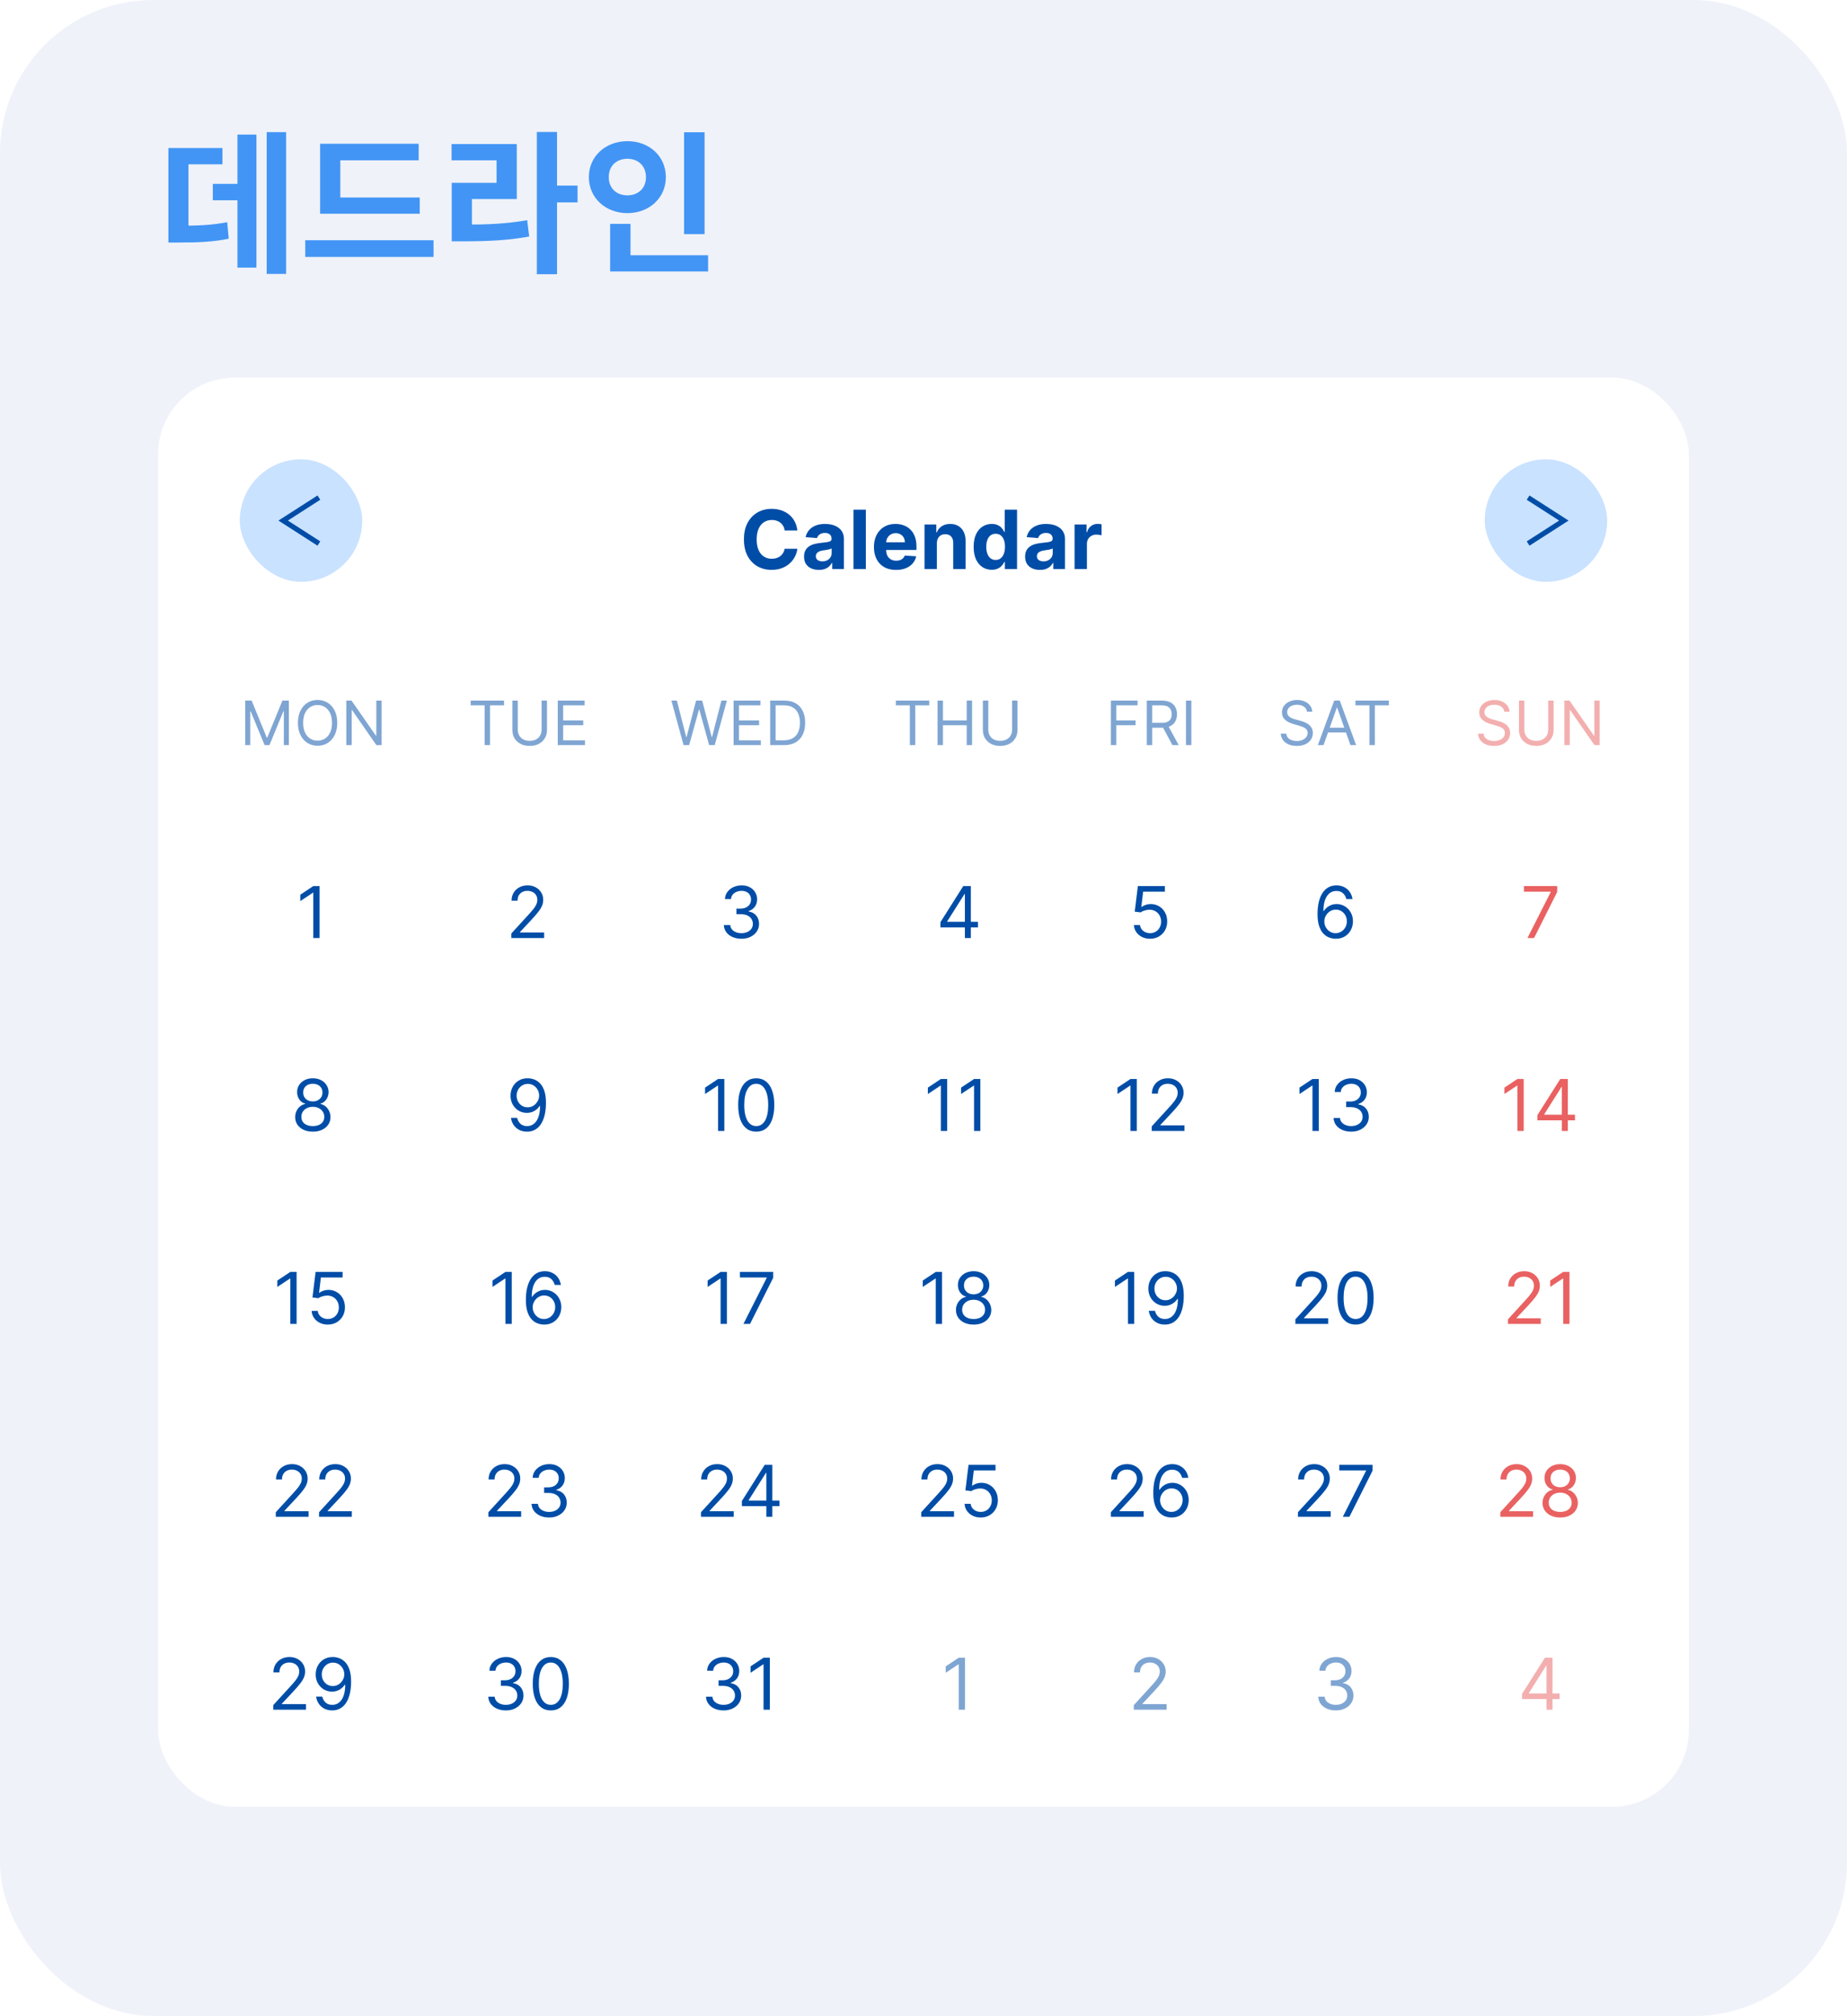 <svg width="362" height="395" viewBox="0 0 362 395" fill="none" xmlns="http://www.w3.org/2000/svg">
<g filter="url(#filter0_i_1700_29)">
<rect width="362" height="395" rx="30" fill="#EFF2F9"/>
</g>
<g filter="url(#filter1_i_1700_29)">
<path d="M52.27 21.89V49.67H56.08V21.89H52.27ZM41.71 32.03V35.24H48.16V32.03H41.71ZM46.54 22.37V48.44H50.26V22.37H46.54ZM33.01 40.22V43.52H34.93C38.98 43.52 41.74 43.4 44.83 42.77L44.53 39.53C41.47 40.13 38.86 40.22 34.93 40.22H33.01ZM33.01 25.01V41.6H36.94V28.19H43.6V25.01H33.01ZM62.738 34.7V37.88H82.268V34.7H62.738ZM59.828 43.07V46.34H84.968V43.07H59.828ZM62.738 24.17V36.02H66.698V27.41H82.058V24.17H62.738ZM105.215 21.86V49.73H109.175V21.86H105.215ZM108.275 32.36V35.66H113.195V32.36H108.275ZM88.535 40.01V43.28H90.875C95.705 43.28 99.515 43.1 103.715 42.35L103.325 39.14C99.245 39.86 95.585 40.01 90.875 40.01H88.535ZM88.505 24.23V27.41H97.325V31.82H88.535V41.24H92.495V35H101.285V24.23H88.505ZM134.073 21.92V41.87H138.093V21.92H134.073ZM119.583 46.01V49.19H138.783V46.01H119.583ZM119.583 39.86V47.3H123.573V39.86H119.583ZM122.973 23.66C118.713 23.66 115.413 26.6 115.413 30.71C115.413 34.79 118.713 37.76 122.973 37.76C127.233 37.76 130.503 34.79 130.503 30.71C130.503 26.6 127.233 23.66 122.973 23.66ZM122.973 27.11C125.013 27.11 126.603 28.43 126.603 30.71C126.603 32.96 125.013 34.28 122.973 34.28C120.903 34.28 119.313 32.96 119.313 30.71C119.313 28.43 120.903 27.11 122.973 27.11Z" fill="#4295F5"/>
</g>
<g filter="url(#filter2_i_1700_29)">
<rect x="31" y="70" width="300" height="280" rx="15" fill="white"/>
<g clip-path="url(#clip0_1700_29)">
<rect x="47" y="86" width="24" height="24" rx="12" fill="#C9E2FF"/>
<path d="M62.5 93.5L55.5 98L62.5 102.5" stroke="#004DA7"/>
<g filter="url(#filter3_i_1700_29)">
<path d="M156.278 95.938H153.79C153.744 95.615 153.652 95.329 153.511 95.079C153.371 94.826 153.191 94.61 152.972 94.432C152.752 94.254 152.498 94.117 152.21 94.023C151.926 93.928 151.617 93.881 151.284 93.881C150.682 93.881 150.157 94.03 149.71 94.329C149.263 94.625 148.917 95.057 148.67 95.625C148.424 96.189 148.301 96.875 148.301 97.682C148.301 98.511 148.424 99.208 148.67 99.773C148.92 100.337 149.269 100.763 149.716 101.051C150.163 101.339 150.68 101.483 151.267 101.483C151.597 101.483 151.902 101.439 152.182 101.352C152.466 101.265 152.718 101.138 152.938 100.972C153.157 100.801 153.339 100.595 153.483 100.352C153.631 100.11 153.733 99.833 153.79 99.523L156.278 99.534C156.214 100.068 156.053 100.583 155.795 101.08C155.542 101.572 155.199 102.013 154.767 102.403C154.339 102.79 153.828 103.097 153.233 103.324C152.642 103.547 151.973 103.659 151.227 103.659C150.189 103.659 149.261 103.424 148.443 102.955C147.629 102.485 146.985 101.805 146.511 100.915C146.042 100.025 145.807 98.947 145.807 97.682C145.807 96.413 146.045 95.333 146.523 94.443C147 93.553 147.648 92.875 148.466 92.409C149.284 91.939 150.205 91.704 151.227 91.704C151.902 91.704 152.527 91.799 153.102 91.989C153.682 92.178 154.195 92.454 154.642 92.818C155.089 93.178 155.453 93.619 155.733 94.142C156.017 94.665 156.199 95.263 156.278 95.938ZM160.486 103.665C159.929 103.665 159.433 103.568 158.997 103.375C158.562 103.178 158.217 102.888 157.963 102.506C157.713 102.119 157.588 101.638 157.588 101.062C157.588 100.578 157.677 100.17 157.855 99.841C158.033 99.511 158.276 99.246 158.582 99.046C158.889 98.845 159.238 98.693 159.628 98.591C160.022 98.489 160.435 98.417 160.866 98.375C161.374 98.322 161.783 98.273 162.094 98.227C162.404 98.178 162.63 98.106 162.77 98.011C162.91 97.917 162.98 97.776 162.98 97.591V97.557C162.98 97.197 162.866 96.919 162.639 96.722C162.416 96.525 162.098 96.426 161.685 96.426C161.249 96.426 160.902 96.523 160.645 96.716C160.387 96.905 160.217 97.144 160.134 97.432L157.895 97.25C158.009 96.72 158.232 96.261 158.565 95.875C158.899 95.485 159.329 95.186 159.855 94.977C160.385 94.765 160.999 94.659 161.696 94.659C162.181 94.659 162.645 94.716 163.088 94.829C163.535 94.943 163.931 95.119 164.276 95.358C164.624 95.597 164.899 95.903 165.099 96.278C165.3 96.65 165.401 97.095 165.401 97.614V103.5H163.105V102.29H163.037C162.897 102.562 162.709 102.803 162.474 103.011C162.24 103.216 161.957 103.377 161.628 103.494C161.298 103.608 160.918 103.665 160.486 103.665ZM161.179 101.994C161.535 101.994 161.849 101.924 162.122 101.784C162.395 101.64 162.609 101.447 162.764 101.205C162.92 100.962 162.997 100.687 162.997 100.381V99.454C162.921 99.504 162.817 99.549 162.685 99.591C162.556 99.629 162.41 99.665 162.247 99.699C162.084 99.729 161.921 99.758 161.759 99.784C161.596 99.807 161.448 99.828 161.315 99.847C161.031 99.888 160.783 99.954 160.571 100.045C160.359 100.136 160.194 100.259 160.077 100.415C159.959 100.566 159.901 100.756 159.901 100.983C159.901 101.312 160.02 101.564 160.259 101.739C160.501 101.909 160.808 101.994 161.179 101.994ZM169.699 91.864V103.5H167.278V91.864H169.699ZM175.615 103.67C174.717 103.67 173.945 103.489 173.297 103.125C172.653 102.758 172.157 102.239 171.808 101.568C171.46 100.894 171.286 100.097 171.286 99.176C171.286 98.278 171.46 97.49 171.808 96.812C172.157 96.135 172.647 95.606 173.28 95.227C173.916 94.849 174.662 94.659 175.518 94.659C176.094 94.659 176.63 94.752 177.126 94.938C177.626 95.119 178.062 95.394 178.433 95.761C178.808 96.129 179.1 96.591 179.308 97.148C179.517 97.701 179.621 98.349 179.621 99.091V99.756H172.251V98.256H177.342C177.342 97.907 177.267 97.599 177.115 97.329C176.964 97.061 176.753 96.85 176.484 96.699C176.219 96.544 175.911 96.466 175.558 96.466C175.191 96.466 174.865 96.551 174.581 96.722C174.301 96.888 174.081 97.114 173.922 97.398C173.763 97.678 173.681 97.99 173.678 98.335V99.761C173.678 100.193 173.757 100.566 173.916 100.881C174.079 101.195 174.308 101.438 174.604 101.608C174.899 101.778 175.25 101.864 175.655 101.864C175.924 101.864 176.17 101.826 176.393 101.75C176.617 101.674 176.808 101.561 176.967 101.409C177.126 101.258 177.248 101.072 177.331 100.852L179.57 101C179.456 101.538 179.223 102.008 178.871 102.409C178.522 102.807 178.071 103.117 177.518 103.341C176.969 103.561 176.335 103.67 175.615 103.67ZM183.621 98.454V103.5H181.2V94.773H183.507V96.312H183.609C183.803 95.805 184.126 95.403 184.581 95.108C185.036 94.809 185.587 94.659 186.234 94.659C186.84 94.659 187.369 94.792 187.82 95.057C188.27 95.322 188.621 95.701 188.871 96.193C189.121 96.682 189.246 97.265 189.246 97.943V103.5H186.825V98.375C186.829 97.841 186.693 97.424 186.416 97.125C186.14 96.822 185.759 96.671 185.274 96.671C184.948 96.671 184.661 96.74 184.411 96.881C184.164 97.021 183.971 97.225 183.831 97.494C183.695 97.76 183.625 98.079 183.621 98.454ZM194.369 103.642C193.706 103.642 193.106 103.472 192.568 103.131C192.034 102.786 191.61 102.28 191.295 101.614C190.985 100.943 190.83 100.121 190.83 99.148C190.83 98.148 190.991 97.316 191.312 96.653C191.634 95.987 192.063 95.489 192.597 95.159C193.134 94.826 193.723 94.659 194.364 94.659C194.852 94.659 195.259 94.742 195.585 94.909C195.915 95.072 196.18 95.276 196.381 95.523C196.585 95.765 196.741 96.004 196.847 96.239H196.92V91.864H199.335V103.5H196.949V102.102H196.847C196.733 102.345 196.572 102.585 196.364 102.824C196.159 103.059 195.892 103.254 195.562 103.409C195.237 103.564 194.839 103.642 194.369 103.642ZM195.136 101.716C195.527 101.716 195.856 101.61 196.125 101.398C196.398 101.182 196.606 100.881 196.75 100.494C196.898 100.108 196.972 99.655 196.972 99.136C196.972 98.617 196.9 98.167 196.756 97.784C196.612 97.401 196.403 97.106 196.131 96.898C195.858 96.689 195.527 96.585 195.136 96.585C194.739 96.585 194.403 96.693 194.131 96.909C193.858 97.125 193.652 97.424 193.511 97.807C193.371 98.189 193.301 98.633 193.301 99.136C193.301 99.644 193.371 100.093 193.511 100.483C193.655 100.869 193.862 101.172 194.131 101.392C194.403 101.608 194.739 101.716 195.136 101.716ZM203.814 103.665C203.257 103.665 202.761 103.568 202.325 103.375C201.89 103.178 201.545 102.888 201.291 102.506C201.041 102.119 200.916 101.638 200.916 101.062C200.916 100.578 201.005 100.17 201.183 99.841C201.361 99.511 201.604 99.246 201.911 99.046C202.217 98.845 202.566 98.693 202.956 98.591C203.35 98.489 203.763 98.417 204.195 98.375C204.702 98.322 205.111 98.273 205.422 98.227C205.732 98.178 205.958 98.106 206.098 98.011C206.238 97.917 206.308 97.776 206.308 97.591V97.557C206.308 97.197 206.195 96.919 205.967 96.722C205.744 96.525 205.426 96.426 205.013 96.426C204.577 96.426 204.231 96.523 203.973 96.716C203.715 96.905 203.545 97.144 203.462 97.432L201.223 97.25C201.337 96.72 201.56 96.261 201.893 95.875C202.227 95.485 202.657 95.186 203.183 94.977C203.714 94.765 204.327 94.659 205.024 94.659C205.509 94.659 205.973 94.716 206.416 94.829C206.863 94.943 207.259 95.119 207.604 95.358C207.952 95.597 208.227 95.903 208.428 96.278C208.628 96.65 208.729 97.095 208.729 97.614V103.5H206.433V102.29H206.365C206.225 102.562 206.037 102.803 205.803 103.011C205.568 103.216 205.286 103.377 204.956 103.494C204.626 103.608 204.246 103.665 203.814 103.665ZM204.507 101.994C204.863 101.994 205.178 101.924 205.45 101.784C205.723 101.64 205.937 101.447 206.092 101.205C206.248 100.962 206.325 100.687 206.325 100.381V99.454C206.25 99.504 206.145 99.549 206.013 99.591C205.884 99.629 205.738 99.665 205.575 99.699C205.412 99.729 205.25 99.758 205.087 99.784C204.924 99.807 204.776 99.828 204.643 99.847C204.359 99.888 204.111 99.954 203.899 100.045C203.687 100.136 203.522 100.259 203.405 100.415C203.287 100.566 203.229 100.756 203.229 100.983C203.229 101.312 203.348 101.564 203.587 101.739C203.829 101.909 204.136 101.994 204.507 101.994ZM210.607 103.5V94.773H212.953V96.296H213.044C213.203 95.754 213.47 95.345 213.845 95.068C214.22 94.788 214.652 94.648 215.141 94.648C215.262 94.648 215.393 94.655 215.533 94.671C215.673 94.686 215.796 94.706 215.902 94.733V96.881C215.788 96.847 215.631 96.816 215.43 96.79C215.23 96.763 215.046 96.75 214.879 96.75C214.523 96.75 214.205 96.828 213.925 96.983C213.648 97.135 213.429 97.347 213.266 97.619C213.107 97.892 213.027 98.206 213.027 98.562V103.5H210.607Z" fill="#004DA7"/>
</g>
<rect x="315" y="110" width="24" height="24" rx="12" transform="rotate(-180 315 110)" fill="#C9E2FF"/>
<path d="M299.5 102.5L306.5 98L299.5 93.5" stroke="#004DA7"/>
</g>
<g clip-path="url(#clip1_1700_29)">
<path opacity="0.5" d="M48.057 133.273H49.318L52.284 140.517H52.386L55.352 133.273H56.614V142H55.625V135.369H55.54L52.812 142H51.858L49.131 135.369H49.045V142H48.057V133.273ZM66.096 137.636C66.096 138.557 65.93 139.352 65.598 140.023C65.265 140.693 64.809 141.21 64.23 141.574C63.65 141.938 62.988 142.119 62.244 142.119C61.5 142.119 60.838 141.938 60.258 141.574C59.679 141.21 59.223 140.693 58.89 140.023C58.558 139.352 58.392 138.557 58.392 137.636C58.392 136.716 58.558 135.92 58.89 135.25C59.223 134.58 59.679 134.062 60.258 133.699C60.838 133.335 61.5 133.153 62.244 133.153C62.988 133.153 63.65 133.335 64.23 133.699C64.809 134.062 65.265 134.58 65.598 135.25C65.93 135.92 66.096 136.716 66.096 137.636ZM65.073 137.636C65.073 136.881 64.947 136.243 64.694 135.723C64.444 135.203 64.105 134.81 63.676 134.543C63.25 134.276 62.772 134.142 62.244 134.142C61.716 134.142 61.237 134.276 60.808 134.543C60.382 134.81 60.042 135.203 59.789 135.723C59.539 136.243 59.414 136.881 59.414 137.636C59.414 138.392 59.539 139.03 59.789 139.55C60.042 140.07 60.382 140.463 60.808 140.73C61.237 140.997 61.716 141.131 62.244 141.131C62.772 141.131 63.25 140.997 63.676 140.73C64.105 140.463 64.444 140.07 64.694 139.55C64.947 139.03 65.073 138.392 65.073 137.636ZM74.794 133.273V142H73.771L69.015 135.148H68.93V142H67.873V133.273H68.896L73.669 140.142H73.754V133.273H74.794Z" fill="#004DA7"/>
<path d="M62.633 169.618V179.8H61.401V170.911H61.341L58.855 172.561V171.309L61.401 169.618H62.633Z" fill="#004DA7"/>
<path d="M61.315 217.739C60.633 217.739 60.029 217.618 59.506 217.376C58.985 217.131 58.579 216.795 58.288 216.367C57.996 215.936 57.852 215.446 57.855 214.895C57.852 214.465 57.936 214.067 58.109 213.702C58.281 213.334 58.516 213.028 58.815 212.783C59.116 212.534 59.453 212.376 59.824 212.31V212.251C59.337 212.125 58.949 211.851 58.66 211.43C58.372 211.006 58.23 210.524 58.233 209.983C58.23 209.466 58.361 209.004 58.626 208.596C58.891 208.189 59.255 207.867 59.719 207.632C60.187 207.397 60.719 207.279 61.315 207.279C61.905 207.279 62.432 207.397 62.896 207.632C63.36 207.867 63.725 208.189 63.99 208.596C64.258 209.004 64.394 209.466 64.398 209.983C64.394 210.524 64.247 211.006 63.955 211.43C63.667 211.851 63.284 212.125 62.807 212.251V212.31C63.175 212.376 63.506 212.534 63.801 212.783C64.096 213.028 64.331 213.334 64.507 213.702C64.683 214.067 64.772 214.465 64.776 214.895C64.772 215.446 64.623 215.936 64.328 216.367C64.037 216.795 63.63 217.131 63.11 217.376C62.593 217.618 61.995 217.739 61.315 217.739ZM61.315 216.645C61.776 216.645 62.174 216.571 62.508 216.422C62.843 216.273 63.102 216.062 63.284 215.79C63.466 215.519 63.559 215.2 63.562 214.836C63.559 214.451 63.46 214.112 63.264 213.817C63.069 213.522 62.802 213.29 62.464 213.121C62.129 212.952 61.746 212.867 61.315 212.867C60.881 212.867 60.493 212.952 60.152 213.121C59.814 213.29 59.547 213.522 59.352 213.817C59.159 214.112 59.065 214.451 59.068 214.836C59.065 215.2 59.153 215.519 59.332 215.79C59.514 216.062 59.774 216.273 60.112 216.422C60.45 216.571 60.851 216.645 61.315 216.645ZM61.315 211.813C61.68 211.813 62.003 211.74 62.285 211.594C62.57 211.448 62.794 211.245 62.956 210.983C63.118 210.721 63.201 210.414 63.205 210.063C63.201 209.718 63.12 209.418 62.961 209.163C62.802 208.905 62.581 208.706 62.3 208.567C62.018 208.424 61.69 208.353 61.315 208.353C60.934 208.353 60.601 208.424 60.316 208.567C60.031 208.706 59.811 208.905 59.655 209.163C59.499 209.418 59.423 209.718 59.426 210.063C59.423 210.414 59.501 210.721 59.66 210.983C59.822 211.245 60.046 211.448 60.331 211.594C60.616 211.74 60.944 211.813 61.315 211.813Z" fill="#004DA7"/>
<path d="M58.133 245.218V255.4H56.901V246.511H56.841L54.355 248.161V246.909L56.901 245.218H58.133ZM64.244 255.539C63.66 255.539 63.135 255.423 62.668 255.191C62.2 254.959 61.826 254.641 61.544 254.237C61.262 253.832 61.108 253.372 61.082 252.855H62.275C62.321 253.315 62.53 253.696 62.901 253.998C63.276 254.296 63.723 254.445 64.244 254.445C64.661 254.445 65.032 254.348 65.357 254.152C65.685 253.957 65.942 253.688 66.128 253.347C66.317 253.002 66.411 252.613 66.411 252.178C66.411 251.734 66.313 251.338 66.118 250.99C65.926 250.639 65.66 250.362 65.322 250.16C64.984 249.958 64.598 249.855 64.164 249.852C63.852 249.848 63.533 249.896 63.205 249.996C62.876 250.092 62.606 250.216 62.394 250.369L61.241 250.23L61.857 245.218H67.147V246.312H62.891L62.533 249.315H62.593C62.802 249.149 63.064 249.012 63.379 248.902C63.693 248.793 64.022 248.738 64.363 248.738C64.986 248.738 65.541 248.887 66.028 249.186C66.519 249.481 66.903 249.885 67.182 250.399C67.463 250.912 67.604 251.499 67.604 252.159C67.604 252.808 67.459 253.388 67.167 253.899C66.879 254.406 66.481 254.807 65.974 255.102C65.467 255.393 64.89 255.539 64.244 255.539Z" fill="#004DA7"/>
<path d="M54.054 293.2V292.305L57.415 288.626C57.809 288.195 58.134 287.821 58.389 287.503C58.644 287.181 58.833 286.879 58.956 286.598C59.082 286.313 59.145 286.014 59.145 285.703C59.145 285.345 59.059 285.035 58.886 284.773C58.717 284.511 58.485 284.309 58.19 284.167C57.895 284.024 57.564 283.953 57.196 283.953C56.805 283.953 56.464 284.034 56.172 284.196C55.883 284.355 55.66 284.579 55.501 284.868C55.345 285.156 55.267 285.494 55.267 285.882H54.094C54.094 285.285 54.231 284.762 54.506 284.311C54.782 283.86 55.156 283.509 55.63 283.257C56.107 283.005 56.642 282.879 57.236 282.879C57.832 282.879 58.361 283.005 58.822 283.257C59.282 283.509 59.644 283.848 59.906 284.276C60.167 284.704 60.298 285.179 60.298 285.703C60.298 286.077 60.23 286.444 60.094 286.802C59.962 287.156 59.73 287.552 59.398 287.99C59.07 288.424 58.615 288.954 58.031 289.581L55.744 292.027V292.106H60.477V293.2H54.054ZM62.531 293.2V292.305L65.891 288.626C66.286 288.195 66.611 287.821 66.866 287.503C67.121 287.181 67.31 286.879 67.433 286.598C67.558 286.313 67.621 286.014 67.621 285.703C67.621 285.345 67.535 285.035 67.363 284.773C67.194 284.511 66.962 284.309 66.667 284.167C66.372 284.024 66.04 283.953 65.673 283.953C65.281 283.953 64.94 284.034 64.648 284.196C64.36 284.355 64.136 284.579 63.977 284.868C63.822 285.156 63.744 285.494 63.744 285.882H62.57C62.57 285.285 62.708 284.762 62.983 284.311C63.258 283.86 63.633 283.509 64.106 283.257C64.584 283.005 65.119 282.879 65.712 282.879C66.309 282.879 66.838 283.005 67.298 283.257C67.759 283.509 68.12 283.848 68.382 284.276C68.644 284.704 68.775 285.179 68.775 285.703C68.775 286.077 68.707 286.444 68.571 286.802C68.438 287.156 68.206 287.552 67.875 287.99C67.547 288.424 67.091 288.954 66.508 289.581L64.221 292.027V292.106H68.954V293.2H62.531Z" fill="#004DA7"/>
<path d="M53.554 331V330.105L56.915 326.426C57.309 325.995 57.634 325.621 57.889 325.303C58.144 324.981 58.333 324.679 58.456 324.398C58.582 324.113 58.645 323.814 58.645 323.503C58.645 323.145 58.559 322.835 58.386 322.573C58.217 322.311 57.985 322.109 57.69 321.967C57.395 321.824 57.064 321.753 56.696 321.753C56.305 321.753 55.964 321.834 55.672 321.996C55.383 322.156 55.16 322.379 55.001 322.668C54.845 322.956 54.767 323.294 54.767 323.682H53.594C53.594 323.085 53.731 322.562 54.006 322.111C54.282 321.66 54.656 321.309 55.13 321.057C55.607 320.805 56.142 320.679 56.736 320.679C57.332 320.679 57.861 320.805 58.322 321.057C58.782 321.309 59.144 321.648 59.406 322.076C59.667 322.504 59.798 322.979 59.798 323.503C59.798 323.877 59.73 324.244 59.594 324.602C59.462 324.956 59.23 325.352 58.898 325.79C58.57 326.224 58.115 326.754 57.531 327.381L55.244 329.827V329.906H59.977V331H53.554ZM65.272 320.679C65.69 320.682 66.107 320.762 66.525 320.918C66.942 321.073 67.324 321.332 67.668 321.693C68.013 322.051 68.29 322.54 68.499 323.16C68.707 323.78 68.812 324.557 68.812 325.491C68.812 326.396 68.726 327.2 68.553 327.903C68.384 328.602 68.139 329.192 67.817 329.673C67.499 330.153 67.112 330.518 66.654 330.766C66.2 331.015 65.686 331.139 65.113 331.139C64.543 331.139 64.034 331.027 63.587 330.801C63.142 330.572 62.778 330.256 62.493 329.852C62.211 329.444 62.031 328.972 61.951 328.435H63.164C63.273 328.902 63.49 329.288 63.815 329.593C64.144 329.895 64.576 330.045 65.113 330.045C65.898 330.045 66.518 329.702 66.972 329.016C67.43 328.33 67.658 327.361 67.658 326.108H67.579C67.393 326.386 67.173 326.627 66.918 326.829C66.662 327.031 66.379 327.187 66.067 327.296C65.756 327.406 65.424 327.46 65.073 327.46C64.49 327.46 63.955 327.316 63.467 327.028C62.983 326.736 62.596 326.337 62.304 325.83C62.016 325.319 61.871 324.736 61.871 324.08C61.871 323.456 62.011 322.886 62.289 322.369C62.571 321.849 62.965 321.435 63.472 321.126C63.983 320.818 64.583 320.669 65.272 320.679ZM65.272 321.773C64.854 321.773 64.478 321.877 64.144 322.086C63.812 322.291 63.548 322.57 63.353 322.921C63.161 323.269 63.065 323.655 63.065 324.08C63.065 324.504 63.157 324.89 63.343 325.238C63.532 325.583 63.789 325.858 64.114 326.063C64.442 326.265 64.815 326.366 65.232 326.366C65.547 326.366 65.84 326.305 66.112 326.183C66.384 326.057 66.621 325.886 66.823 325.67C67.029 325.452 67.189 325.205 67.305 324.93C67.421 324.651 67.479 324.361 67.479 324.06C67.479 323.662 67.383 323.289 67.191 322.941C67.002 322.593 66.74 322.311 66.406 322.096C66.074 321.88 65.696 321.773 65.272 321.773Z" fill="#004DA7"/>
<path opacity="0.5" d="M92.246 134.21V133.273H98.791V134.21H96.047V142H94.99V134.21H92.246ZM106.15 133.273H107.207V139.051C107.207 139.648 107.066 140.18 106.785 140.649C106.506 141.115 106.113 141.483 105.604 141.753C105.096 142.02 104.499 142.153 103.815 142.153C103.13 142.153 102.533 142.02 102.025 141.753C101.516 141.483 101.121 141.115 100.84 140.649C100.562 140.18 100.423 139.648 100.423 139.051V133.273H101.479V138.966C101.479 139.392 101.573 139.771 101.761 140.104C101.948 140.433 102.215 140.693 102.562 140.884C102.911 141.071 103.329 141.165 103.815 141.165C104.3 141.165 104.718 141.071 105.067 140.884C105.417 140.693 105.684 140.433 105.869 140.104C106.056 139.771 106.15 139.392 106.15 138.966V133.273ZM109.317 142V133.273H114.584V134.21H110.374V137.159H114.311V138.097H110.374V141.062H114.652V142H109.317Z" fill="#004DA7"/>
<path d="M100.22 179.8V178.905L103.581 175.226C103.976 174.795 104.301 174.421 104.556 174.103C104.811 173.781 105 173.479 105.122 173.198C105.248 172.913 105.311 172.614 105.311 172.303C105.311 171.945 105.225 171.635 105.053 171.373C104.884 171.111 104.652 170.909 104.357 170.767C104.062 170.624 103.73 170.553 103.363 170.553C102.971 170.553 102.63 170.634 102.338 170.796C102.05 170.956 101.826 171.179 101.667 171.468C101.511 171.756 101.434 172.094 101.434 172.482H100.26C100.26 171.885 100.398 171.362 100.673 170.911C100.948 170.46 101.323 170.109 101.796 169.857C102.274 169.605 102.809 169.479 103.402 169.479C103.999 169.479 104.528 169.605 104.988 169.857C105.449 170.109 105.81 170.448 106.072 170.876C106.334 171.304 106.465 171.779 106.465 172.303C106.465 172.677 106.397 173.044 106.261 173.402C106.128 173.756 105.896 174.152 105.565 174.59C105.237 175.024 104.781 175.554 104.198 176.181L101.911 178.627V178.706H106.644V179.8H100.22Z" fill="#004DA7"/>
<path d="M103.462 207.279C103.88 207.282 104.297 207.362 104.715 207.518C105.132 207.673 105.514 207.932 105.858 208.293C106.203 208.651 106.48 209.14 106.689 209.76C106.897 210.38 107.002 211.157 107.002 212.091C107.002 212.996 106.916 213.8 106.743 214.503C106.574 215.202 106.329 215.792 106.007 216.273C105.689 216.753 105.301 217.118 104.844 217.366C104.39 217.615 103.876 217.739 103.303 217.739C102.733 217.739 102.224 217.626 101.777 217.401C101.332 217.172 100.968 216.856 100.683 216.452C100.401 216.044 100.22 215.572 100.141 215.035H101.354C101.463 215.502 101.68 215.888 102.005 216.193C102.333 216.495 102.766 216.645 103.303 216.645C104.088 216.645 104.708 216.302 105.162 215.616C105.62 214.93 105.848 213.961 105.848 212.708H105.769C105.583 212.986 105.363 213.227 105.108 213.429C104.852 213.631 104.569 213.787 104.257 213.896C103.946 214.006 103.614 214.06 103.263 214.06C102.68 214.06 102.144 213.916 101.657 213.628C101.173 213.336 100.786 212.937 100.494 212.43C100.206 211.919 100.061 211.336 100.061 210.68C100.061 210.056 100.201 209.486 100.479 208.969C100.761 208.449 101.155 208.035 101.662 207.726C102.173 207.418 102.773 207.269 103.462 207.279ZM103.462 208.373C103.044 208.373 102.668 208.477 102.333 208.686C102.002 208.891 101.738 209.17 101.543 209.521C101.351 209.869 101.255 210.255 101.255 210.68C101.255 211.104 101.347 211.49 101.533 211.838C101.722 212.183 101.979 212.458 102.304 212.663C102.632 212.865 103.005 212.966 103.422 212.966C103.737 212.966 104.03 212.905 104.302 212.783C104.574 212.657 104.811 212.486 105.013 212.27C105.219 212.052 105.379 211.805 105.495 211.53C105.611 211.251 105.669 210.961 105.669 210.66C105.669 210.262 105.573 209.889 105.381 209.541C105.192 209.193 104.93 208.911 104.595 208.696C104.264 208.48 103.886 208.373 103.462 208.373Z" fill="#004DA7"/>
<path d="M100.3 245.218V255.4H99.067V246.511H99.007L96.522 248.161V246.909L99.067 245.218H100.3ZM106.609 255.539C106.191 255.533 105.774 255.453 105.356 255.301C104.939 255.148 104.557 254.891 104.213 254.53C103.868 254.165 103.591 253.673 103.382 253.053C103.174 252.43 103.069 251.648 103.069 250.707C103.069 249.805 103.154 249.007 103.323 248.311C103.492 247.611 103.737 247.023 104.059 246.546C104.38 246.065 104.768 245.7 105.222 245.452C105.679 245.203 106.195 245.079 106.768 245.079C107.338 245.079 107.845 245.193 108.289 245.422C108.737 245.647 109.101 245.962 109.383 246.367C109.665 246.771 109.847 247.237 109.93 247.764H108.717C108.604 247.306 108.385 246.927 108.061 246.625C107.736 246.324 107.305 246.173 106.768 246.173C105.979 246.173 105.358 246.516 104.904 247.202C104.453 247.888 104.226 248.851 104.223 250.09H104.302C104.488 249.809 104.708 249.568 104.963 249.369C105.222 249.167 105.507 249.012 105.818 248.902C106.13 248.793 106.46 248.738 106.808 248.738C107.391 248.738 107.925 248.884 108.409 249.176C108.893 249.464 109.28 249.863 109.572 250.374C109.864 250.881 110.01 251.463 110.01 252.119C110.01 252.749 109.869 253.325 109.587 253.849C109.305 254.369 108.909 254.784 108.399 255.092C107.892 255.397 107.295 255.546 106.609 255.539ZM106.609 254.445C107.027 254.445 107.401 254.341 107.733 254.132C108.067 253.923 108.331 253.643 108.523 253.292C108.719 252.941 108.816 252.55 108.816 252.119C108.816 251.698 108.722 251.315 108.533 250.97C108.347 250.622 108.091 250.346 107.762 250.14C107.438 249.935 107.066 249.832 106.649 249.832C106.334 249.832 106.041 249.895 105.769 250.021C105.497 250.143 105.258 250.312 105.053 250.528C104.851 250.743 104.692 250.99 104.576 251.269C104.46 251.544 104.402 251.834 104.402 252.139C104.402 252.543 104.496 252.921 104.685 253.272C104.877 253.624 105.139 253.907 105.47 254.122C105.805 254.338 106.185 254.445 106.609 254.445Z" fill="#004DA7"/>
<path d="M95.721 293.2V292.305L99.081 288.626C99.476 288.195 99.8 287.821 100.056 287.503C100.311 287.181 100.5 286.879 100.622 286.598C100.748 286.313 100.811 286.014 100.811 285.703C100.811 285.345 100.725 285.035 100.553 284.773C100.384 284.511 100.152 284.309 99.857 284.167C99.562 284.024 99.23 283.953 98.862 283.953C98.471 283.953 98.13 284.034 97.838 284.196C97.55 284.355 97.326 284.579 97.167 284.868C97.011 285.156 96.933 285.494 96.933 285.882H95.76C95.76 285.285 95.898 284.762 96.173 284.311C96.448 283.86 96.823 283.509 97.296 283.257C97.774 283.005 98.309 282.879 98.902 282.879C99.499 282.879 100.028 283.005 100.488 283.257C100.949 283.509 101.31 283.848 101.572 284.276C101.834 284.704 101.965 285.179 101.965 285.703C101.965 286.077 101.897 286.444 101.761 286.802C101.628 287.156 101.396 287.552 101.065 287.99C100.737 288.424 100.281 288.954 99.698 289.581L97.411 292.027V292.106H102.144V293.2H95.721ZM107.637 293.339C106.981 293.339 106.396 293.226 105.882 293.001C105.372 292.776 104.966 292.462 104.664 292.061C104.366 291.657 104.204 291.188 104.177 290.654H105.43C105.457 290.983 105.569 291.266 105.768 291.505C105.967 291.74 106.227 291.922 106.549 292.052C106.87 292.181 107.226 292.245 107.617 292.245C108.055 292.245 108.443 292.169 108.781 292.017C109.119 291.864 109.384 291.652 109.576 291.38C109.769 291.109 109.865 290.794 109.865 290.436C109.865 290.061 109.772 289.731 109.586 289.446C109.401 289.158 109.129 288.933 108.771 288.77C108.413 288.608 107.975 288.527 107.458 288.527H106.643V287.433H107.458C107.863 287.433 108.217 287.36 108.522 287.214C108.831 287.068 109.071 286.863 109.243 286.598C109.419 286.333 109.507 286.021 109.507 285.663C109.507 285.318 109.43 285.018 109.278 284.763C109.126 284.508 108.91 284.309 108.632 284.167C108.357 284.024 108.032 283.953 107.657 283.953C107.306 283.953 106.975 284.017 106.663 284.147C106.355 284.273 106.103 284.457 105.907 284.699C105.712 284.937 105.606 285.226 105.589 285.564H104.396C104.416 285.03 104.577 284.563 104.878 284.162C105.18 283.757 105.574 283.442 106.061 283.217C106.552 282.992 107.091 282.879 107.677 282.879C108.307 282.879 108.847 283.007 109.298 283.262C109.749 283.514 110.095 283.847 110.337 284.261C110.579 284.675 110.7 285.123 110.7 285.603C110.7 286.177 110.549 286.666 110.247 287.07C109.949 287.474 109.543 287.754 109.029 287.91V287.99C109.672 288.096 110.175 288.369 110.536 288.81C110.897 289.248 111.078 289.789 111.078 290.436C111.078 290.989 110.927 291.486 110.625 291.927C110.327 292.365 109.919 292.709 109.402 292.961C108.885 293.213 108.297 293.339 107.637 293.339Z" fill="#004DA7"/>
<path d="M99.161 331.139C98.505 331.139 97.92 331.027 97.406 330.801C96.895 330.576 96.489 330.263 96.188 329.862C95.889 329.457 95.727 328.988 95.701 328.455H96.953C96.98 328.783 97.093 329.066 97.291 329.305C97.49 329.54 97.751 329.722 98.072 329.852C98.394 329.981 98.75 330.045 99.141 330.045C99.578 330.045 99.966 329.969 100.304 329.817C100.642 329.664 100.908 329.452 101.1 329.18C101.292 328.909 101.388 328.594 101.388 328.236C101.388 327.861 101.295 327.531 101.11 327.246C100.924 326.958 100.652 326.733 100.294 326.57C99.936 326.408 99.499 326.327 98.982 326.327H98.166V325.233H98.982C99.386 325.233 99.741 325.16 100.046 325.014C100.354 324.868 100.594 324.663 100.767 324.398C100.942 324.133 101.03 323.821 101.03 323.463C101.03 323.118 100.954 322.818 100.801 322.563C100.649 322.308 100.434 322.109 100.155 321.967C99.88 321.824 99.555 321.753 99.181 321.753C98.829 321.753 98.498 321.817 98.186 321.947C97.878 322.073 97.626 322.257 97.431 322.499C97.235 322.737 97.129 323.026 97.112 323.364H95.919C95.939 322.83 96.1 322.363 96.402 321.962C96.703 321.557 97.098 321.242 97.585 321.017C98.075 320.792 98.614 320.679 99.201 320.679C99.83 320.679 100.371 320.807 100.821 321.062C101.272 321.314 101.618 321.647 101.86 322.061C102.102 322.475 102.223 322.923 102.223 323.403C102.223 323.977 102.073 324.466 101.771 324.87C101.473 325.274 101.067 325.554 100.553 325.71V325.79C101.196 325.896 101.698 326.169 102.059 326.61C102.421 327.048 102.601 327.589 102.601 328.236C102.601 328.789 102.45 329.286 102.149 329.727C101.85 330.165 101.443 330.509 100.926 330.761C100.409 331.013 99.82 331.139 99.161 331.139ZM107.956 331.139C107.207 331.139 106.568 330.935 106.042 330.528C105.515 330.117 105.112 329.522 104.833 328.743C104.555 327.961 104.416 327.016 104.416 325.909C104.416 324.809 104.555 323.869 104.833 323.09C105.115 322.308 105.519 321.711 106.046 321.3C106.577 320.886 107.213 320.679 107.956 320.679C108.698 320.679 109.333 320.886 109.86 321.3C110.39 321.711 110.794 322.308 111.073 323.09C111.354 323.869 111.495 324.809 111.495 325.909C111.495 327.016 111.356 327.961 111.078 328.743C110.799 329.522 110.397 330.117 109.87 330.528C109.343 330.935 108.705 331.139 107.956 331.139ZM107.956 330.045C108.698 330.045 109.275 329.687 109.686 328.972C110.097 328.256 110.302 327.235 110.302 325.909C110.302 325.027 110.208 324.277 110.019 323.657C109.833 323.037 109.565 322.565 109.213 322.24C108.865 321.915 108.446 321.753 107.956 321.753C107.22 321.753 106.645 322.116 106.23 322.842C105.816 323.564 105.609 324.587 105.609 325.909C105.609 326.791 105.702 327.54 105.887 328.156C106.073 328.773 106.34 329.242 106.688 329.563C107.039 329.885 107.462 330.045 107.956 330.045Z" fill="#004DA7"/>
<g clip-path="url(#clip2_1700_29)">
<path opacity="0.5" d="M133.976 142L131.589 133.273H132.663L134.487 140.381H134.572L136.43 133.273H137.623L139.481 140.381H139.566L141.39 133.273H142.464L140.078 142H138.987L137.061 135.045H136.993L135.066 142H133.976ZM143.781 142V133.273H149.048V134.21H144.838V137.159H148.775V138.097H144.838V141.062H149.116V142H143.781ZM153.646 142H150.953V133.273H153.765C154.612 133.273 155.336 133.447 155.939 133.797C156.541 134.143 157.003 134.642 157.324 135.293C157.645 135.94 157.805 136.716 157.805 137.619C157.805 138.528 157.643 139.311 157.319 139.967C156.995 140.621 156.524 141.124 155.905 141.476C155.285 141.825 154.532 142 153.646 142ZM152.01 141.062H153.578C154.299 141.062 154.897 140.923 155.372 140.645C155.846 140.366 156.2 139.97 156.433 139.456C156.666 138.942 156.782 138.33 156.782 137.619C156.782 136.915 156.667 136.308 156.437 135.8C156.207 135.288 155.863 134.896 155.406 134.624C154.949 134.348 154.379 134.21 153.697 134.21H152.01V141.062Z" fill="#004DA7"/>
<path d="M145.328 179.939C144.672 179.939 144.087 179.827 143.573 179.601C143.062 179.376 142.656 179.063 142.355 178.662C142.057 178.257 141.894 177.788 141.868 177.255H143.12C143.147 177.583 143.26 177.866 143.458 178.105C143.657 178.34 143.918 178.522 144.239 178.652C144.561 178.781 144.917 178.846 145.308 178.846C145.745 178.846 146.133 178.769 146.471 178.617C146.809 178.464 147.075 178.252 147.267 177.98C147.459 177.709 147.555 177.394 147.555 177.036C147.555 176.661 147.462 176.332 147.277 176.046C147.091 175.758 146.819 175.533 146.461 175.37C146.103 175.208 145.666 175.127 145.149 175.127H144.333V174.033H145.149C145.553 174.033 145.908 173.96 146.213 173.814C146.521 173.668 146.761 173.463 146.934 173.198C147.109 172.933 147.197 172.621 147.197 172.263C147.197 171.918 147.121 171.618 146.968 171.363C146.816 171.108 146.601 170.909 146.322 170.767C146.047 170.624 145.722 170.553 145.348 170.553C144.996 170.553 144.665 170.618 144.353 170.747C144.045 170.873 143.793 171.057 143.598 171.299C143.402 171.537 143.296 171.826 143.28 172.164H142.086C142.106 171.63 142.267 171.163 142.569 170.762C142.87 170.357 143.265 170.042 143.752 169.817C144.242 169.592 144.781 169.479 145.368 169.479C145.997 169.479 146.538 169.607 146.988 169.862C147.439 170.114 147.785 170.447 148.027 170.861C148.269 171.275 148.39 171.723 148.39 172.203C148.39 172.777 148.24 173.266 147.938 173.67C147.64 174.074 147.234 174.354 146.72 174.51V174.59C147.363 174.696 147.865 174.969 148.226 175.41C148.588 175.848 148.768 176.39 148.768 177.036C148.768 177.589 148.617 178.087 148.316 178.527C148.017 178.965 147.61 179.31 147.093 179.561C146.576 179.813 145.987 179.939 145.328 179.939Z" fill="#004DA7"/>
<path d="M141.967 207.418V217.6H140.734V208.711H140.674L138.189 210.361V209.108L140.734 207.418H141.967ZM148.216 217.739C147.467 217.739 146.829 217.535 146.302 217.128C145.775 216.717 145.373 216.122 145.094 215.343C144.816 214.561 144.677 213.616 144.677 212.509C144.677 211.409 144.816 210.469 145.094 209.69C145.376 208.908 145.78 208.311 146.307 207.9C146.838 207.486 147.474 207.279 148.216 207.279C148.959 207.279 149.593 207.486 150.12 207.9C150.651 208.311 151.055 208.908 151.333 209.69C151.615 210.469 151.756 211.409 151.756 212.509C151.756 213.616 151.617 214.561 151.338 215.343C151.06 216.122 150.657 216.717 150.13 217.128C149.603 217.535 148.965 217.739 148.216 217.739ZM148.216 216.645C148.959 216.645 149.535 216.287 149.946 215.572C150.357 214.856 150.563 213.835 150.563 212.509C150.563 211.627 150.468 210.877 150.28 210.257C150.094 209.637 149.825 209.165 149.474 208.84C149.126 208.515 148.707 208.353 148.216 208.353C147.481 208.353 146.905 208.716 146.491 209.442C146.077 210.164 145.87 211.187 145.87 212.509C145.87 213.391 145.963 214.14 146.148 214.756C146.334 215.373 146.601 215.842 146.949 216.163C147.3 216.485 147.722 216.645 148.216 216.645Z" fill="#004DA7"/>
<path d="M142.467 245.218V255.4H141.234V246.511H141.174L138.689 248.161V246.909L141.234 245.218H142.467ZM145.713 255.4L150.267 246.392V246.312H145.017V245.218H151.54V246.372L147.006 255.4H145.713Z" fill="#004DA7"/>
<path d="M137.387 293.2V292.305L140.748 288.626C141.143 288.195 141.467 287.821 141.723 287.503C141.978 287.181 142.167 286.879 142.289 286.598C142.415 286.313 142.478 286.014 142.478 285.703C142.478 285.345 142.392 285.035 142.22 284.773C142.051 284.511 141.819 284.309 141.524 284.167C141.229 284.024 140.897 283.953 140.53 283.953C140.138 283.953 139.797 284.034 139.505 284.196C139.217 284.355 138.993 284.579 138.834 284.868C138.678 285.156 138.601 285.494 138.601 285.882H137.427C137.427 285.285 137.565 284.762 137.84 284.311C138.115 283.86 138.49 283.509 138.963 283.257C139.441 283.005 139.976 282.879 140.569 282.879C141.166 282.879 141.695 283.005 142.155 283.257C142.616 283.509 142.977 283.848 143.239 284.276C143.501 284.704 143.632 285.179 143.632 285.703C143.632 286.077 143.564 286.444 143.428 286.802C143.295 287.156 143.063 287.552 142.732 287.99C142.404 288.424 141.948 288.954 141.365 289.581L139.078 292.027V292.106H143.811V293.2H137.387ZM145.407 291.112V290.098L149.881 283.018H150.617V284.589H150.12L146.739 289.939V290.018H152.765V291.112H145.407ZM150.199 293.2V290.804V290.331V283.018H151.373V293.2H150.199Z" fill="#004DA7"/>
<path d="M141.828 331.139C141.172 331.139 140.587 331.027 140.073 330.801C139.562 330.576 139.156 330.263 138.855 329.862C138.557 329.457 138.394 328.988 138.368 328.455H139.62C139.647 328.783 139.76 329.066 139.958 329.305C140.157 329.54 140.418 329.722 140.739 329.852C141.061 329.981 141.417 330.045 141.808 330.045C142.245 330.045 142.633 329.969 142.971 329.817C143.309 329.664 143.575 329.452 143.767 329.18C143.959 328.909 144.055 328.594 144.055 328.236C144.055 327.861 143.962 327.531 143.777 327.246C143.591 326.958 143.319 326.733 142.961 326.57C142.603 326.408 142.166 326.327 141.649 326.327H140.833V325.233H141.649C142.053 325.233 142.408 325.16 142.713 325.014C143.021 324.868 143.261 324.663 143.434 324.398C143.609 324.133 143.697 323.821 143.697 323.463C143.697 323.118 143.621 322.818 143.468 322.563C143.316 322.308 143.101 322.109 142.822 321.967C142.547 321.824 142.222 321.753 141.848 321.753C141.496 321.753 141.165 321.817 140.853 321.947C140.545 322.073 140.293 322.257 140.098 322.499C139.902 322.737 139.796 323.026 139.78 323.364H138.586C138.606 322.83 138.767 322.363 139.069 321.962C139.37 321.557 139.765 321.242 140.252 321.017C140.742 320.792 141.281 320.679 141.868 320.679C142.497 320.679 143.038 320.807 143.488 321.062C143.939 321.314 144.285 321.647 144.527 322.061C144.769 322.475 144.89 322.923 144.89 323.403C144.89 323.977 144.74 324.466 144.438 324.87C144.14 325.274 143.734 325.554 143.22 325.71V325.79C143.863 325.896 144.365 326.169 144.726 326.61C145.088 327.048 145.268 327.589 145.268 328.236C145.268 328.789 145.117 329.286 144.816 329.727C144.517 330.165 144.11 330.509 143.593 330.761C143.076 331.013 142.487 331.139 141.828 331.139ZM150.881 320.818V331H149.648V322.111H149.588L147.103 323.761V322.509L149.648 320.818H150.881Z" fill="#004DA7"/>
</g>
<path opacity="0.5" d="M175.58 134.21V133.273H182.125V134.21H179.381V142H178.324V134.21H175.58ZM183.756 142V133.273H184.813V137.159H189.466V133.273H190.523V142H189.466V138.097H184.813V142H183.756ZM198.366 133.273H199.423V139.051C199.423 139.648 199.282 140.18 199.001 140.649C198.723 141.115 198.329 141.483 197.821 141.753C197.312 142.02 196.716 142.153 196.031 142.153C195.346 142.153 194.75 142.02 194.241 141.753C193.733 141.483 193.338 141.115 193.056 140.649C192.778 140.18 192.639 139.648 192.639 139.051V133.273H193.696V138.966C193.696 139.392 193.789 139.771 193.977 140.104C194.164 140.433 194.431 140.693 194.778 140.884C195.127 141.071 195.545 141.165 196.031 141.165C196.517 141.165 196.934 141.071 197.284 140.884C197.633 140.693 197.9 140.433 198.085 140.104C198.272 139.771 198.366 139.392 198.366 138.966V133.273Z" fill="#004DA7"/>
<path d="M184.315 177.712V176.698L188.79 169.618H189.526V171.189H189.028L185.648 176.539V176.618H191.673V177.712H184.315ZM189.108 179.8V177.404V176.931V169.618H190.281V179.8H189.108Z" fill="#004DA7"/>
<path d="M185.634 207.418V217.6H184.401V208.711H184.341L181.855 210.361V209.108L184.401 207.418H185.634ZM192.141 207.418V217.6H190.908V208.711H190.849L188.363 210.361V209.108L190.908 207.418H192.141Z" fill="#004DA7"/>
<path d="M184.634 245.218V255.4H183.401V246.511H183.341L180.855 248.161V246.909L183.401 245.218H184.634ZM190.823 255.539C190.14 255.539 189.537 255.418 189.013 255.176C188.493 254.931 188.087 254.595 187.795 254.167C187.504 253.736 187.36 253.246 187.363 252.695C187.36 252.265 187.444 251.867 187.616 251.502C187.789 251.134 188.024 250.828 188.322 250.583C188.624 250.334 188.96 250.177 189.332 250.11V250.051C188.844 249.925 188.457 249.651 188.168 249.23C187.88 248.806 187.737 248.324 187.741 247.784C187.737 247.267 187.868 246.804 188.134 246.396C188.399 245.989 188.763 245.667 189.227 245.432C189.695 245.197 190.227 245.079 190.823 245.079C191.413 245.079 191.94 245.197 192.404 245.432C192.868 245.667 193.233 245.989 193.498 246.396C193.766 246.804 193.902 247.267 193.906 247.784C193.902 248.324 193.755 248.806 193.463 249.23C193.175 249.651 192.792 249.925 192.315 250.051V250.11C192.683 250.177 193.014 250.334 193.309 250.583C193.604 250.828 193.839 251.134 194.015 251.502C194.191 251.867 194.28 252.265 194.283 252.695C194.28 253.246 194.131 253.736 193.836 254.167C193.544 254.595 193.138 254.931 192.618 255.176C192.101 255.418 191.503 255.539 190.823 255.539ZM190.823 254.445C191.284 254.445 191.682 254.371 192.016 254.222C192.351 254.073 192.61 253.862 192.792 253.59C192.974 253.319 193.067 253 193.07 252.636C193.067 252.251 192.968 251.912 192.772 251.617C192.576 251.322 192.31 251.09 191.972 250.921C191.637 250.752 191.254 250.667 190.823 250.667C190.389 250.667 190.001 250.752 189.66 250.921C189.322 251.09 189.055 251.322 188.859 251.617C188.667 251.912 188.573 252.251 188.576 252.636C188.573 253 188.661 253.319 188.839 253.59C189.022 253.862 189.282 254.073 189.62 254.222C189.958 254.371 190.359 254.445 190.823 254.445ZM190.823 249.613C191.188 249.613 191.511 249.54 191.793 249.394C192.078 249.249 192.301 249.045 192.464 248.783C192.626 248.521 192.709 248.214 192.712 247.863C192.709 247.518 192.628 247.218 192.469 246.963C192.31 246.705 192.089 246.506 191.808 246.367C191.526 246.224 191.198 246.153 190.823 246.153C190.442 246.153 190.109 246.224 189.824 246.367C189.539 246.506 189.318 246.705 189.163 246.963C189.007 247.218 188.931 247.518 188.934 247.863C188.931 248.214 189.009 248.521 189.168 248.783C189.33 249.045 189.554 249.249 189.839 249.394C190.124 249.54 190.452 249.613 190.823 249.613Z" fill="#004DA7"/>
<path d="M180.554 293.2V292.305L183.915 288.626C184.309 288.195 184.634 287.821 184.889 287.503C185.144 287.181 185.333 286.879 185.456 286.598C185.582 286.313 185.645 286.014 185.645 285.703C185.645 285.345 185.559 285.035 185.386 284.773C185.217 284.511 184.985 284.309 184.69 284.167C184.395 284.024 184.064 283.953 183.696 283.953C183.305 283.953 182.964 284.034 182.672 284.196C182.384 284.355 182.16 284.579 182.001 284.868C181.845 285.156 181.767 285.494 181.767 285.882H180.594C180.594 285.285 180.731 284.762 181.006 284.311C181.281 283.86 181.656 283.509 182.13 283.257C182.607 283.005 183.143 282.879 183.736 282.879C184.332 282.879 184.861 283.005 185.322 283.257C185.782 283.509 186.144 283.848 186.406 284.276C186.667 284.704 186.798 285.179 186.798 285.703C186.798 286.077 186.73 286.444 186.594 286.802C186.462 287.156 186.23 287.552 185.898 287.99C185.57 288.424 185.115 288.954 184.531 289.581L182.244 292.027V292.106H186.977V293.2H180.554ZM192.212 293.339C191.629 293.339 191.104 293.223 190.636 292.991C190.169 292.759 189.795 292.441 189.513 292.037C189.231 291.632 189.077 291.172 189.05 290.654H190.244C190.29 291.115 190.499 291.496 190.87 291.798C191.245 292.096 191.692 292.245 192.212 292.245C192.63 292.245 193.001 292.148 193.326 291.952C193.654 291.757 193.911 291.488 194.097 291.147C194.286 290.802 194.38 290.413 194.38 289.978C194.38 289.534 194.282 289.138 194.087 288.79C193.894 288.439 193.629 288.162 193.291 287.96C192.953 287.758 192.567 287.655 192.133 287.652C191.821 287.648 191.501 287.696 191.173 287.796C190.845 287.892 190.575 288.016 190.363 288.169L189.21 288.029L189.826 283.018H195.116V284.112H190.86L190.502 287.115H190.562C190.771 286.949 191.032 286.811 191.347 286.702C191.662 286.593 191.99 286.538 192.332 286.538C192.955 286.538 193.51 286.687 193.997 286.985C194.488 287.28 194.872 287.685 195.151 288.199C195.432 288.712 195.573 289.299 195.573 289.958C195.573 290.608 195.427 291.188 195.136 291.699C194.847 292.206 194.45 292.607 193.942 292.902C193.435 293.193 192.859 293.339 192.212 293.339Z" fill="#004DA7"/>
<path opacity="0.5" d="M189.134 320.818V331H187.901V322.111H187.841L185.355 323.761V322.509L187.901 320.818H189.134Z" fill="#004DA7"/>
<path opacity="0.5" d="M217.723 142V133.273H222.956V134.21H218.78V137.159H222.564V138.097H218.78V142H217.723ZM224.766 142V133.273H227.715C228.397 133.273 228.957 133.389 229.394 133.622C229.832 133.852 230.155 134.169 230.366 134.572C230.576 134.976 230.681 135.435 230.681 135.949C230.681 136.463 230.576 136.919 230.366 137.317C230.155 137.714 229.833 138.027 229.398 138.254C228.964 138.479 228.408 138.591 227.732 138.591H225.346V137.636H227.698C228.164 137.636 228.539 137.568 228.823 137.432C229.11 137.295 229.317 137.102 229.445 136.852C229.576 136.599 229.641 136.298 229.641 135.949C229.641 135.599 229.576 135.294 229.445 135.033C229.315 134.771 229.106 134.57 228.819 134.428C228.532 134.283 228.153 134.21 227.681 134.21H225.823V142H224.766ZM228.874 138.08L231.022 142H229.795L227.681 138.08H228.874ZM233.499 133.273V142H232.442V133.273H233.499Z" fill="#004DA7"/>
<path d="M225.402 179.939C224.819 179.939 224.294 179.823 223.826 179.591C223.359 179.359 222.984 179.041 222.703 178.637C222.421 178.232 222.267 177.772 222.24 177.255H223.434C223.48 177.715 223.689 178.096 224.06 178.398C224.434 178.696 224.882 178.846 225.402 178.846C225.82 178.846 226.191 178.748 226.516 178.552C226.844 178.357 227.101 178.088 227.287 177.747C227.475 177.402 227.57 177.013 227.57 176.578C227.57 176.134 227.472 175.738 227.277 175.39C227.084 175.039 226.819 174.762 226.481 174.56C226.143 174.358 225.757 174.255 225.323 174.252C225.011 174.248 224.691 174.296 224.363 174.396C224.035 174.492 223.765 174.616 223.553 174.769L222.399 174.63L223.016 169.618H228.306V170.712H224.05L223.692 173.715H223.752C223.961 173.549 224.222 173.412 224.537 173.302C224.852 173.193 225.18 173.138 225.522 173.138C226.145 173.138 226.7 173.287 227.187 173.586C227.678 173.881 228.062 174.285 228.341 174.799C228.622 175.312 228.763 175.899 228.763 176.559C228.763 177.208 228.617 177.788 228.326 178.299C228.037 178.806 227.64 179.207 227.132 179.502C226.625 179.793 226.049 179.939 225.402 179.939Z" fill="#004DA7"/>
<path d="M222.8 207.418V217.6H221.567V208.711H221.507L219.022 210.361V209.108L221.567 207.418H222.8ZM225.728 217.6V216.705L229.089 213.026C229.484 212.595 229.808 212.221 230.064 211.903C230.319 211.581 230.508 211.279 230.63 210.998C230.756 210.713 230.819 210.414 230.819 210.103C230.819 209.745 230.733 209.435 230.561 209.173C230.392 208.911 230.16 208.709 229.865 208.567C229.57 208.424 229.238 208.353 228.87 208.353C228.479 208.353 228.138 208.434 227.846 208.596C227.558 208.756 227.334 208.979 227.175 209.268C227.019 209.556 226.941 209.894 226.941 210.282H225.768C225.768 209.685 225.906 209.162 226.181 208.711C226.456 208.26 226.83 207.909 227.304 207.657C227.782 207.405 228.317 207.279 228.91 207.279C229.507 207.279 230.035 207.405 230.496 207.657C230.957 207.909 231.318 208.248 231.58 208.676C231.842 209.104 231.973 209.579 231.973 210.103C231.973 210.477 231.905 210.844 231.769 211.202C231.636 211.556 231.404 211.952 231.073 212.39C230.745 212.824 230.289 213.354 229.706 213.981L227.419 216.427V216.506H232.152V217.6H225.728Z" fill="#004DA7"/>
<path d="M222.3 245.218V255.4H221.067V246.511H221.007L218.522 248.161V246.909L221.067 245.218H222.3ZM228.47 245.079C228.887 245.082 229.305 245.162 229.723 245.318C230.14 245.473 230.521 245.732 230.866 246.093C231.211 246.451 231.488 246.94 231.696 247.56C231.905 248.18 232.01 248.957 232.01 249.892C232.01 250.796 231.923 251.6 231.751 252.303C231.582 253.002 231.337 253.592 231.015 254.073C230.697 254.553 230.309 254.918 229.852 255.166C229.398 255.415 228.884 255.539 228.311 255.539C227.741 255.539 227.232 255.427 226.784 255.201C226.34 254.972 225.976 254.656 225.691 254.252C225.409 253.844 225.228 253.372 225.149 252.835H226.362C226.471 253.302 226.688 253.688 227.013 253.993C227.341 254.295 227.774 254.445 228.311 254.445C229.096 254.445 229.716 254.102 230.17 253.416C230.627 252.73 230.856 251.761 230.856 250.508H230.777C230.591 250.786 230.371 251.027 230.115 251.229C229.86 251.431 229.577 251.587 229.265 251.696C228.954 251.806 228.622 251.86 228.271 251.86C227.688 251.86 227.152 251.716 226.665 251.428C226.181 251.136 225.793 250.737 225.502 250.23C225.213 249.719 225.069 249.136 225.069 248.48C225.069 247.856 225.208 247.286 225.487 246.769C225.769 246.249 226.163 245.835 226.67 245.526C227.18 245.218 227.78 245.069 228.47 245.079ZM228.47 246.173C228.052 246.173 227.676 246.277 227.341 246.486C227.01 246.691 226.746 246.97 226.551 247.321C226.359 247.669 226.262 248.055 226.262 248.48C226.262 248.904 226.355 249.29 226.541 249.638C226.73 249.983 226.987 250.258 227.311 250.463C227.64 250.665 228.012 250.767 228.43 250.767C228.745 250.767 229.038 250.705 229.31 250.583C229.582 250.457 229.819 250.286 230.021 250.07C230.226 249.852 230.387 249.605 230.503 249.33C230.619 249.051 230.677 248.761 230.677 248.46C230.677 248.062 230.581 247.689 230.389 247.341C230.2 246.993 229.938 246.711 229.603 246.496C229.272 246.28 228.894 246.173 228.47 246.173Z" fill="#004DA7"/>
<path d="M217.72 293.2V292.305L221.081 288.626C221.476 288.195 221.801 287.821 222.056 287.503C222.311 287.181 222.5 286.879 222.622 286.598C222.748 286.313 222.811 286.014 222.811 285.703C222.811 285.345 222.725 285.035 222.553 284.773C222.384 284.511 222.152 284.309 221.857 284.167C221.562 284.024 221.23 283.953 220.863 283.953C220.471 283.953 220.13 284.034 219.838 284.196C219.55 284.355 219.326 284.579 219.167 284.868C219.011 285.156 218.934 285.494 218.934 285.882H217.76C217.76 285.285 217.898 284.762 218.173 284.311C218.448 283.86 218.823 283.509 219.296 283.257C219.774 283.005 220.309 282.879 220.902 282.879C221.499 282.879 222.028 283.005 222.488 283.257C222.949 283.509 223.31 283.848 223.572 284.276C223.834 284.704 223.965 285.179 223.965 285.703C223.965 286.077 223.897 286.444 223.761 286.802C223.628 287.156 223.396 287.552 223.065 287.99C222.737 288.424 222.281 288.954 221.698 289.581L219.411 292.027V292.106H224.144V293.2H217.72ZM229.578 293.339C229.16 293.333 228.742 293.253 228.325 293.101C227.907 292.948 227.526 292.691 227.181 292.33C226.837 291.965 226.56 291.473 226.351 290.853C226.142 290.23 226.038 289.448 226.038 288.507C226.038 287.605 226.122 286.806 226.292 286.11C226.461 285.411 226.706 284.823 227.027 284.346C227.349 283.865 227.737 283.5 228.191 283.252C228.648 283.003 229.163 282.879 229.737 282.879C230.307 282.879 230.814 282.993 231.258 283.222C231.706 283.447 232.07 283.762 232.352 284.167C232.634 284.571 232.816 285.037 232.899 285.564H231.686C231.573 285.106 231.354 284.727 231.029 284.425C230.705 284.123 230.274 283.973 229.737 283.973C228.948 283.973 228.327 284.316 227.872 285.002C227.422 285.688 227.195 286.651 227.191 287.89H227.271C227.457 287.609 227.677 287.368 227.932 287.169C228.191 286.967 228.476 286.811 228.787 286.702C229.099 286.593 229.429 286.538 229.777 286.538C230.36 286.538 230.894 286.684 231.377 286.976C231.861 287.264 232.249 287.663 232.541 288.174C232.832 288.681 232.978 289.262 232.978 289.919C232.978 290.548 232.837 291.125 232.556 291.649C232.274 292.169 231.878 292.583 231.367 292.892C230.86 293.197 230.264 293.346 229.578 293.339ZM229.578 292.245C229.995 292.245 230.37 292.141 230.701 291.932C231.036 291.723 231.3 291.443 231.492 291.092C231.687 290.741 231.785 290.35 231.785 289.919C231.785 289.498 231.691 289.115 231.502 288.77C231.316 288.422 231.059 288.146 230.731 287.94C230.406 287.735 230.035 287.632 229.617 287.632C229.303 287.632 229.009 287.695 228.738 287.821C228.466 287.943 228.227 288.112 228.022 288.328C227.819 288.543 227.66 288.79 227.544 289.069C227.428 289.344 227.37 289.634 227.37 289.939C227.37 290.343 227.465 290.721 227.654 291.072C227.846 291.423 228.108 291.707 228.439 291.922C228.774 292.138 229.153 292.245 229.578 292.245Z" fill="#004DA7"/>
<path opacity="0.5" d="M222.22 331V330.105L225.581 326.426C225.976 325.995 226.301 325.621 226.556 325.303C226.811 324.981 227 324.679 227.122 324.398C227.248 324.113 227.311 323.814 227.311 323.503C227.311 323.145 227.225 322.835 227.053 322.573C226.884 322.311 226.652 322.109 226.357 321.967C226.062 321.824 225.73 321.753 225.363 321.753C224.971 321.753 224.63 321.834 224.338 321.996C224.05 322.156 223.826 322.379 223.667 322.668C223.511 322.956 223.434 323.294 223.434 323.682H222.26C222.26 323.085 222.398 322.562 222.673 322.111C222.948 321.66 223.323 321.309 223.796 321.057C224.274 320.805 224.809 320.679 225.402 320.679C225.999 320.679 226.528 320.805 226.988 321.057C227.449 321.309 227.81 321.648 228.072 322.076C228.334 322.504 228.465 322.979 228.465 323.503C228.465 323.877 228.397 324.244 228.261 324.602C228.128 324.956 227.896 325.352 227.565 325.79C227.237 326.224 226.781 326.754 226.198 327.381L223.911 329.827V329.906H228.644V331H222.22Z" fill="#004DA7"/>
<path opacity="0.5" d="M256.163 135.455C256.112 135.023 255.905 134.688 255.541 134.449C255.177 134.21 254.731 134.091 254.203 134.091C253.816 134.091 253.478 134.153 253.189 134.278C252.902 134.403 252.677 134.575 252.515 134.794C252.356 135.013 252.277 135.261 252.277 135.54C252.277 135.773 252.332 135.973 252.443 136.141C252.557 136.305 252.701 136.443 252.878 136.554C253.054 136.662 253.238 136.751 253.432 136.822C253.625 136.891 253.802 136.946 253.964 136.989L254.851 137.227C255.078 137.287 255.331 137.369 255.609 137.474C255.89 137.58 256.159 137.723 256.414 137.905C256.673 138.084 256.886 138.314 257.054 138.595C257.221 138.876 257.305 139.222 257.305 139.631C257.305 140.102 257.182 140.528 256.934 140.909C256.69 141.29 256.332 141.592 255.86 141.817C255.392 142.041 254.822 142.153 254.152 142.153C253.527 142.153 252.985 142.053 252.528 141.851C252.074 141.649 251.716 141.368 251.454 141.007C251.196 140.646 251.049 140.227 251.015 139.75H252.106C252.135 140.08 252.245 140.352 252.439 140.568C252.635 140.781 252.882 140.94 253.18 141.045C253.481 141.148 253.805 141.199 254.152 141.199C254.555 141.199 254.917 141.134 255.238 141.003C255.559 140.869 255.814 140.685 256.001 140.449C256.189 140.21 256.282 139.932 256.282 139.614C256.282 139.324 256.201 139.088 256.039 138.906C255.878 138.724 255.664 138.577 255.4 138.463C255.136 138.349 254.851 138.25 254.544 138.165L253.47 137.858C252.788 137.662 252.248 137.382 251.851 137.018C251.453 136.655 251.254 136.179 251.254 135.591C251.254 135.102 251.386 134.676 251.65 134.312C251.917 133.946 252.275 133.662 252.724 133.46C253.176 133.256 253.68 133.153 254.237 133.153C254.799 133.153 255.299 133.254 255.737 133.456C256.174 133.655 256.521 133.928 256.777 134.274C257.035 134.621 257.172 135.014 257.186 135.455H256.163ZM259.401 142H258.293L261.497 133.273H262.588L265.793 142H264.685L262.077 134.653H262.009L259.401 142ZM259.81 138.591H264.276V139.528H259.81V138.591ZM265.655 134.21V133.273H272.201V134.21H269.456V142H268.4V134.21H265.655Z" fill="#004DA7"/>
<path d="M261.768 179.939C261.351 179.933 260.933 179.853 260.515 179.701C260.098 179.548 259.717 179.291 259.372 178.93C259.027 178.565 258.75 178.073 258.542 177.453C258.333 176.83 258.228 176.048 258.228 175.107C258.228 174.205 258.313 173.407 258.482 172.711C258.651 172.011 258.896 171.423 259.218 170.946C259.539 170.465 259.927 170.1 260.381 169.852C260.838 169.603 261.354 169.479 261.927 169.479C262.497 169.479 263.004 169.593 263.449 169.822C263.896 170.047 264.261 170.362 264.542 170.767C264.824 171.171 265.006 171.637 265.089 172.164H263.876C263.763 171.706 263.545 171.327 263.22 171.025C262.895 170.724 262.464 170.573 261.927 170.573C261.138 170.573 260.517 170.916 260.063 171.602C259.612 172.288 259.385 173.251 259.382 174.49H259.461C259.647 174.209 259.867 173.968 260.123 173.77C260.381 173.567 260.666 173.412 260.978 173.302C261.289 173.193 261.619 173.138 261.967 173.138C262.55 173.138 263.084 173.284 263.568 173.576C264.052 173.864 264.44 174.263 264.731 174.774C265.023 175.281 265.169 175.863 265.169 176.519C265.169 177.149 265.028 177.725 264.746 178.249C264.464 178.769 264.068 179.184 263.558 179.492C263.051 179.797 262.454 179.946 261.768 179.939ZM261.768 178.846C262.186 178.846 262.56 178.741 262.892 178.532C263.226 178.323 263.49 178.043 263.682 177.692C263.878 177.341 263.976 176.95 263.976 176.519C263.976 176.098 263.881 175.715 263.692 175.37C263.507 175.022 263.25 174.746 262.922 174.54C262.597 174.335 262.226 174.232 261.808 174.232C261.493 174.232 261.2 174.295 260.928 174.421C260.656 174.543 260.418 174.712 260.212 174.928C260.01 175.143 259.851 175.39 259.735 175.669C259.619 175.944 259.561 176.234 259.561 176.539C259.561 176.943 259.655 177.321 259.844 177.672C260.036 178.024 260.298 178.307 260.63 178.522C260.964 178.738 261.344 178.846 261.768 178.846Z" fill="#004DA7"/>
<path d="M258.467 207.418V217.6H257.234V208.711H257.174L254.689 210.361V209.108L257.234 207.418H258.467ZM264.836 217.739C264.179 217.739 263.594 217.626 263.081 217.401C262.57 217.176 262.164 216.863 261.863 216.461C261.564 216.057 261.402 215.588 261.375 215.055H262.628C262.655 215.383 262.767 215.666 262.966 215.905C263.165 216.14 263.425 216.322 263.747 216.452C264.068 216.581 264.425 216.645 264.816 216.645C265.253 216.645 265.641 216.569 265.979 216.417C266.317 216.264 266.582 216.052 266.775 215.78C266.967 215.509 267.063 215.194 267.063 214.836C267.063 214.461 266.97 214.131 266.784 213.846C266.599 213.558 266.327 213.333 265.969 213.17C265.611 213.008 265.174 212.927 264.657 212.927H263.841V211.833H264.657C265.061 211.833 265.416 211.76 265.721 211.614C266.029 211.468 266.269 211.263 266.441 210.998C266.617 210.733 266.705 210.421 266.705 210.063C266.705 209.718 266.629 209.418 266.476 209.163C266.324 208.908 266.108 208.709 265.83 208.567C265.555 208.424 265.23 208.353 264.856 208.353C264.504 208.353 264.173 208.417 263.861 208.547C263.553 208.673 263.301 208.857 263.106 209.099C262.91 209.337 262.804 209.626 262.787 209.964H261.594C261.614 209.43 261.775 208.963 262.076 208.562C262.378 208.157 262.772 207.842 263.26 207.617C263.75 207.392 264.289 207.279 264.875 207.279C265.505 207.279 266.045 207.407 266.496 207.662C266.947 207.914 267.293 208.247 267.535 208.661C267.777 209.075 267.898 209.523 267.898 210.003C267.898 210.577 267.747 211.066 267.446 211.47C267.147 211.874 266.741 212.154 266.228 212.31V212.39C266.871 212.496 267.373 212.769 267.734 213.21C268.095 213.648 268.276 214.189 268.276 214.836C268.276 215.389 268.125 215.886 267.824 216.327C267.525 216.765 267.118 217.109 266.601 217.361C266.083 217.613 265.495 217.739 264.836 217.739Z" fill="#004DA7"/>
<path d="M253.887 255.4V254.505L257.248 250.826C257.643 250.395 257.967 250.021 258.223 249.703C258.478 249.381 258.667 249.079 258.789 248.798C258.915 248.513 258.978 248.214 258.978 247.903C258.978 247.545 258.892 247.235 258.72 246.973C258.551 246.711 258.319 246.509 258.024 246.367C257.729 246.224 257.397 246.153 257.03 246.153C256.638 246.153 256.297 246.234 256.005 246.396C255.717 246.556 255.493 246.779 255.334 247.068C255.178 247.356 255.101 247.694 255.101 248.082H253.927C253.927 247.485 254.065 246.962 254.34 246.511C254.615 246.06 254.99 245.709 255.463 245.457C255.941 245.205 256.476 245.079 257.069 245.079C257.666 245.079 258.195 245.205 258.655 245.457C259.116 245.709 259.477 246.048 259.739 246.476C260.001 246.904 260.132 247.379 260.132 247.903C260.132 248.277 260.064 248.644 259.928 249.002C259.795 249.356 259.563 249.752 259.232 250.19C258.904 250.624 258.448 251.154 257.865 251.781L255.578 254.227V254.306H260.311V255.4H253.887ZM265.685 255.539C264.936 255.539 264.298 255.335 263.771 254.928C263.244 254.517 262.841 253.922 262.563 253.143C262.284 252.361 262.145 251.416 262.145 250.309C262.145 249.209 262.284 248.269 262.563 247.49C262.845 246.708 263.249 246.111 263.776 245.7C264.306 245.286 264.943 245.079 265.685 245.079C266.427 245.079 267.062 245.286 267.589 245.7C268.119 246.111 268.524 246.708 268.802 247.49C269.084 248.269 269.225 249.209 269.225 250.309C269.225 251.416 269.086 252.361 268.807 253.143C268.529 253.922 268.126 254.517 267.599 254.928C267.072 255.335 266.434 255.539 265.685 255.539ZM265.685 254.445C266.427 254.445 267.004 254.088 267.415 253.372C267.826 252.656 268.032 251.635 268.032 250.309C268.032 249.427 267.937 248.677 267.748 248.057C267.563 247.437 267.294 246.965 266.943 246.64C266.595 246.315 266.176 246.153 265.685 246.153C264.949 246.153 264.374 246.516 263.96 247.242C263.546 247.964 263.338 248.987 263.338 250.309C263.338 251.191 263.431 251.94 263.617 252.556C263.802 253.173 264.069 253.642 264.417 253.963C264.769 254.285 265.191 254.445 265.685 254.445Z" fill="#004DA7"/>
<path d="M254.387 293.2V292.305L257.748 288.626C258.143 288.195 258.467 287.821 258.723 287.503C258.978 287.181 259.167 286.879 259.289 286.598C259.415 286.313 259.478 286.014 259.478 285.703C259.478 285.345 259.392 285.035 259.22 284.773C259.051 284.511 258.819 284.309 258.524 284.167C258.229 284.024 257.897 283.953 257.53 283.953C257.138 283.953 256.797 284.034 256.505 284.196C256.217 284.355 255.993 284.579 255.834 284.868C255.678 285.156 255.601 285.494 255.601 285.882H254.427C254.427 285.285 254.565 284.762 254.84 284.311C255.115 283.86 255.49 283.509 255.963 283.257C256.441 283.005 256.976 282.879 257.569 282.879C258.166 282.879 258.695 283.005 259.155 283.257C259.616 283.509 259.977 283.848 260.239 284.276C260.501 284.704 260.632 285.179 260.632 285.703C260.632 286.077 260.564 286.444 260.428 286.802C260.295 287.156 260.063 287.552 259.732 287.99C259.404 288.424 258.948 288.954 258.365 289.581L256.078 292.027V292.106H260.811V293.2H254.387ZM263.182 293.2L267.736 284.191V284.112H262.486V283.018H269.009V284.172L264.475 293.2H263.182Z" fill="#004DA7"/>
<path opacity="0.5" d="M261.828 331.139C261.172 331.139 260.587 331.027 260.073 330.801C259.562 330.576 259.156 330.263 258.855 329.862C258.557 329.457 258.394 328.988 258.368 328.455H259.62C259.647 328.783 259.76 329.066 259.958 329.305C260.157 329.54 260.418 329.722 260.739 329.852C261.061 329.981 261.417 330.045 261.808 330.045C262.245 330.045 262.633 329.969 262.971 329.817C263.309 329.664 263.575 329.452 263.767 329.18C263.959 328.909 264.055 328.594 264.055 328.236C264.055 327.861 263.962 327.531 263.777 327.246C263.591 326.958 263.319 326.733 262.961 326.57C262.603 326.408 262.166 326.327 261.649 326.327H260.833V325.233H261.649C262.053 325.233 262.408 325.16 262.713 325.014C263.021 324.868 263.261 324.663 263.434 324.398C263.609 324.133 263.697 323.821 263.697 323.463C263.697 323.118 263.621 322.818 263.468 322.563C263.316 322.308 263.101 322.109 262.822 321.967C262.547 321.824 262.222 321.753 261.848 321.753C261.496 321.753 261.165 321.817 260.853 321.947C260.545 322.073 260.293 322.257 260.098 322.499C259.902 322.737 259.796 323.026 259.78 323.364H258.586C258.606 322.83 258.767 322.363 259.069 321.962C259.37 321.557 259.765 321.242 260.252 321.017C260.742 320.792 261.281 320.679 261.868 320.679C262.497 320.679 263.038 320.807 263.488 321.062C263.939 321.314 264.285 321.647 264.527 322.061C264.769 322.475 264.89 322.923 264.89 323.403C264.89 323.977 264.74 324.466 264.438 324.87C264.14 325.274 263.734 325.554 263.22 325.71V325.79C263.863 325.896 264.365 326.169 264.726 326.61C265.088 327.048 265.268 327.589 265.268 328.236C265.268 328.789 265.117 329.286 264.816 329.727C264.517 330.165 264.11 330.509 263.593 330.761C263.076 331.013 262.487 331.139 261.828 331.139Z" fill="#004DA7"/>
<path opacity="0.5" d="M294.83 135.455C294.778 135.023 294.571 134.688 294.207 134.449C293.844 134.21 293.398 134.091 292.869 134.091C292.483 134.091 292.145 134.153 291.855 134.278C291.568 134.403 291.344 134.575 291.182 134.794C291.023 135.013 290.943 135.261 290.943 135.54C290.943 135.773 290.999 135.973 291.109 136.141C291.223 136.305 291.368 136.443 291.544 136.554C291.72 136.662 291.905 136.751 292.098 136.822C292.291 136.891 292.469 136.946 292.631 136.989L293.517 137.227C293.744 137.287 293.997 137.369 294.276 137.474C294.557 137.58 294.825 137.723 295.081 137.905C295.339 138.084 295.553 138.314 295.72 138.595C295.888 138.876 295.972 139.222 295.972 139.631C295.972 140.102 295.848 140.528 295.601 140.909C295.357 141.29 294.999 141.592 294.527 141.817C294.058 142.041 293.489 142.153 292.818 142.153C292.193 142.153 291.652 142.053 291.195 141.851C290.74 141.649 290.382 141.368 290.121 141.007C289.862 140.646 289.716 140.227 289.682 139.75H290.773C290.801 140.08 290.912 140.352 291.105 140.568C291.301 140.781 291.548 140.94 291.847 141.045C292.148 141.148 292.472 141.199 292.818 141.199C293.222 141.199 293.584 141.134 293.905 141.003C294.226 140.869 294.48 140.685 294.668 140.449C294.855 140.21 294.949 139.932 294.949 139.614C294.949 139.324 294.868 139.088 294.706 138.906C294.544 138.724 294.331 138.577 294.067 138.463C293.803 138.349 293.517 138.25 293.21 138.165L292.136 137.858C291.455 137.662 290.915 137.382 290.517 137.018C290.119 136.655 289.92 136.179 289.92 135.591C289.92 135.102 290.053 134.676 290.317 134.312C290.584 133.946 290.942 133.662 291.391 133.46C291.842 133.256 292.347 133.153 292.903 133.153C293.466 133.153 293.966 133.254 294.403 133.456C294.841 133.655 295.188 133.928 295.443 134.274C295.702 134.621 295.838 135.014 295.852 135.455H294.83ZM303.436 133.273H304.493V139.051C304.493 139.648 304.353 140.18 304.071 140.649C303.793 141.115 303.4 141.483 302.891 141.753C302.382 142.02 301.786 142.153 301.101 142.153C300.417 142.153 299.82 142.02 299.311 141.753C298.803 141.483 298.408 141.115 298.127 140.649C297.848 140.18 297.709 139.648 297.709 139.051V133.273H298.766V138.966C298.766 139.392 298.86 139.771 299.047 140.104C299.235 140.433 299.502 140.693 299.848 140.884C300.198 141.071 300.615 141.165 301.101 141.165C301.587 141.165 302.005 141.071 302.354 140.884C302.703 140.693 302.971 140.433 303.155 140.104C303.343 139.771 303.436 139.392 303.436 138.966V133.273ZM313.524 133.273V142H312.501L307.746 135.148H307.661V142H306.604V133.273H307.626L312.399 140.142H312.484V133.273H313.524Z" fill="#E96161"/>
<path d="M299.372 179.8L303.926 170.792V170.712H298.676V169.618H305.199V170.772L300.665 179.8H299.372Z" fill="#E96161"/>
<path d="M298.634 207.418V217.6H297.401V208.711H297.341L294.855 210.361V209.108L297.401 207.418H298.634ZM301.323 215.512V214.498L305.798 207.418H306.533V208.989H306.036L302.656 214.339V214.418H308.681V215.512H301.323ZM306.116 217.6V215.204V214.731V207.418H307.289V217.6H306.116Z" fill="#E96161"/>
<path d="M295.554 255.4V254.505L298.915 250.826C299.309 250.395 299.634 250.021 299.889 249.703C300.144 249.381 300.333 249.079 300.456 248.798C300.582 248.513 300.645 248.214 300.645 247.903C300.645 247.545 300.559 247.235 300.386 246.973C300.217 246.711 299.985 246.509 299.69 246.367C299.395 246.224 299.064 246.153 298.696 246.153C298.305 246.153 297.964 246.234 297.672 246.396C297.384 246.556 297.16 246.779 297.001 247.068C296.845 247.356 296.767 247.694 296.767 248.082H295.594C295.594 247.485 295.731 246.962 296.006 246.511C296.281 246.06 296.656 245.709 297.13 245.457C297.607 245.205 298.143 245.079 298.736 245.079C299.332 245.079 299.861 245.205 300.322 245.457C300.782 245.709 301.144 246.048 301.406 246.476C301.667 246.904 301.798 247.379 301.798 247.903C301.798 248.277 301.73 248.644 301.594 249.002C301.462 249.356 301.23 249.752 300.898 250.19C300.57 250.624 300.115 251.154 299.531 251.781L297.244 254.227V254.306H301.977V255.4H295.554ZM307.61 245.218V255.4H306.377V246.511H306.317L303.832 248.161V246.909L306.377 245.218H307.61Z" fill="#E96161"/>
<path d="M294.054 293.2V292.305L297.415 288.626C297.809 288.195 298.134 287.821 298.389 287.503C298.644 287.181 298.833 286.879 298.956 286.598C299.082 286.313 299.145 286.014 299.145 285.703C299.145 285.345 299.059 285.035 298.886 284.773C298.717 284.511 298.485 284.309 298.19 284.167C297.895 284.024 297.564 283.953 297.196 283.953C296.805 283.953 296.464 284.034 296.172 284.196C295.884 284.355 295.66 284.579 295.501 284.868C295.345 285.156 295.267 285.494 295.267 285.882H294.094C294.094 285.285 294.231 284.762 294.506 284.311C294.781 283.86 295.156 283.509 295.63 283.257C296.107 283.005 296.643 282.879 297.236 282.879C297.832 282.879 298.361 283.005 298.822 283.257C299.282 283.509 299.644 283.848 299.906 284.276C300.167 284.704 300.298 285.179 300.298 285.703C300.298 286.077 300.23 286.444 300.094 286.802C299.962 287.156 299.73 287.552 299.398 287.99C299.07 288.424 298.615 288.954 298.031 289.581L295.744 292.027V292.106H300.477V293.2H294.054ZM305.792 293.339C305.109 293.339 304.506 293.218 303.982 292.976C303.462 292.731 303.056 292.395 302.764 291.967C302.473 291.536 302.328 291.046 302.332 290.495C302.328 290.065 302.413 289.667 302.585 289.302C302.758 288.934 302.993 288.628 303.291 288.382C303.593 288.134 303.929 287.976 304.3 287.91V287.851C303.813 287.725 303.425 287.451 303.137 287.03C302.849 286.606 302.706 286.124 302.71 285.583C302.706 285.066 302.837 284.604 303.102 284.196C303.367 283.789 303.732 283.467 304.196 283.232C304.663 282.997 305.195 282.879 305.792 282.879C306.382 282.879 306.909 282.997 307.373 283.232C307.837 283.467 308.201 283.789 308.467 284.196C308.735 284.604 308.871 285.066 308.874 285.583C308.871 286.124 308.723 286.606 308.432 287.03C308.143 287.451 307.761 287.725 307.283 287.851V287.91C307.651 287.976 307.983 288.134 308.278 288.382C308.573 288.628 308.808 288.934 308.984 289.302C309.159 289.667 309.249 290.065 309.252 290.495C309.249 291.046 309.1 291.536 308.805 291.967C308.513 292.395 308.107 292.731 307.587 292.976C307.07 293.218 306.471 293.339 305.792 293.339ZM305.792 292.245C306.253 292.245 306.65 292.171 306.985 292.022C307.32 291.873 307.578 291.662 307.761 291.39C307.943 291.119 308.036 290.8 308.039 290.436C308.036 290.051 307.936 289.712 307.741 289.417C307.545 289.122 307.278 288.89 306.94 288.721C306.606 288.552 306.223 288.467 305.792 288.467C305.358 288.467 304.97 288.552 304.629 288.721C304.29 288.89 304.024 289.122 303.828 289.417C303.636 289.712 303.541 290.051 303.545 290.436C303.541 290.8 303.629 291.119 303.808 291.39C303.991 291.662 304.251 291.873 304.589 292.022C304.927 292.171 305.328 292.245 305.792 292.245ZM305.792 287.413C306.156 287.413 306.48 287.34 306.761 287.194C307.046 287.048 307.27 286.845 307.433 286.583C307.595 286.321 307.678 286.014 307.681 285.663C307.678 285.318 307.597 285.018 307.438 284.763C307.278 284.505 307.058 284.306 306.776 284.167C306.495 284.024 306.166 283.953 305.792 283.953C305.411 283.953 305.078 284.024 304.793 284.167C304.508 284.306 304.287 284.505 304.131 284.763C303.976 285.018 303.899 285.318 303.903 285.663C303.899 286.014 303.977 286.321 304.136 286.583C304.299 286.845 304.522 287.048 304.808 287.194C305.093 287.34 305.421 287.413 305.792 287.413Z" fill="#E96161"/>
<path opacity="0.5" d="M298.315 328.912V327.898L302.79 320.818H303.526V322.389H303.028L299.648 327.739V327.818H305.673V328.912H298.315ZM303.108 331V328.604V328.131V320.818H304.281V331H303.108Z" fill="#E96161"/>
</g>
</g>
<defs>
<filter id="filter0_i_1700_29" x="0" y="0" width="362" height="395" filterUnits="userSpaceOnUse" color-interpolation-filters="sRGB">
<feFlood flood-opacity="0" result="BackgroundImageFix"/>
<feBlend mode="normal" in="SourceGraphic" in2="BackgroundImageFix" result="shape"/>
<feColorMatrix in="SourceAlpha" type="matrix" values="0 0 0 0 0 0 0 0 0 0 0 0 0 0 0 0 0 0 127 0" result="hardAlpha"/>
<feOffset/>
<feGaussianBlur stdDeviation="5"/>
<feComposite in2="hardAlpha" operator="arithmetic" k2="-1" k3="1"/>
<feColorMatrix type="matrix" values="0 0 0 0 0 0 0 0 0 0 0 0 0 0 0 0 0 0 0.1 0"/>
<feBlend mode="normal" in2="shape" result="effect1_innerShadow_1700_29"/>
</filter>
<filter id="filter1_i_1700_29" x="33.01" y="21.86" width="105.773" height="31.87" filterUnits="userSpaceOnUse" color-interpolation-filters="sRGB">
<feFlood flood-opacity="0" result="BackgroundImageFix"/>
<feBlend mode="normal" in="SourceGraphic" in2="BackgroundImageFix" result="shape"/>
<feColorMatrix in="SourceAlpha" type="matrix" values="0 0 0 0 0 0 0 0 0 0 0 0 0 0 0 0 0 0 127 0" result="hardAlpha"/>
<feOffset dy="4"/>
<feGaussianBlur stdDeviation="2"/>
<feComposite in2="hardAlpha" operator="arithmetic" k2="-1" k3="1"/>
<feColorMatrix type="matrix" values="0 0 0 0 0 0 0 0 0 0 0 0 0 0 0 0 0 0 0.25 0"/>
<feBlend mode="normal" in2="shape" result="effect1_innerShadow_1700_29"/>
</filter>
<filter id="filter2_i_1700_29" x="31" y="70" width="300" height="284" filterUnits="userSpaceOnUse" color-interpolation-filters="sRGB">
<feFlood flood-opacity="0" result="BackgroundImageFix"/>
<feBlend mode="normal" in="SourceGraphic" in2="BackgroundImageFix" result="shape"/>
<feColorMatrix in="SourceAlpha" type="matrix" values="0 0 0 0 0 0 0 0 0 0 0 0 0 0 0 0 0 0 127 0" result="hardAlpha"/>
<feOffset dy="4"/>
<feGaussianBlur stdDeviation="5"/>
<feComposite in2="hardAlpha" operator="arithmetic" k2="-1" k3="1"/>
<feColorMatrix type="matrix" values="0 0 0 0 0 0 0 0 0 0 0 0 0 0 0 0 0 0 0.1 0"/>
<feBlend mode="normal" in2="shape" result="effect1_innerShadow_1700_29"/>
</filter>
<filter id="filter3_i_1700_29" x="145.807" y="91.705" width="70.095" height="15.966" filterUnits="userSpaceOnUse" color-interpolation-filters="sRGB">
<feFlood flood-opacity="0" result="BackgroundImageFix"/>
<feBlend mode="normal" in="SourceGraphic" in2="BackgroundImageFix" result="shape"/>
<feColorMatrix in="SourceAlpha" type="matrix" values="0 0 0 0 0 0 0 0 0 0 0 0 0 0 0 0 0 0 127 0" result="hardAlpha"/>
<feOffset dy="4"/>
<feGaussianBlur stdDeviation="2"/>
<feComposite in2="hardAlpha" operator="arithmetic" k2="-1" k3="1"/>
<feColorMatrix type="matrix" values="0 0 0 0 0 0 0 0 0 0 0 0 0 0 0 0 0 0 0.25 0"/>
<feBlend mode="normal" in2="shape" result="effect1_innerShadow_1700_29"/>
</filter>
<clipPath id="clip0_1700_29">
<rect width="268" height="24" fill="white" transform="translate(47 86)"/>
</clipPath>
<clipPath id="clip1_1700_29">
<rect width="268" height="204" fill="white" transform="translate(47 130)"/>
</clipPath>
<clipPath id="clip2_1700_29">
<rect width="28" height="204" fill="white" transform="translate(131.333 130)"/>
</clipPath>
</defs>
</svg>
